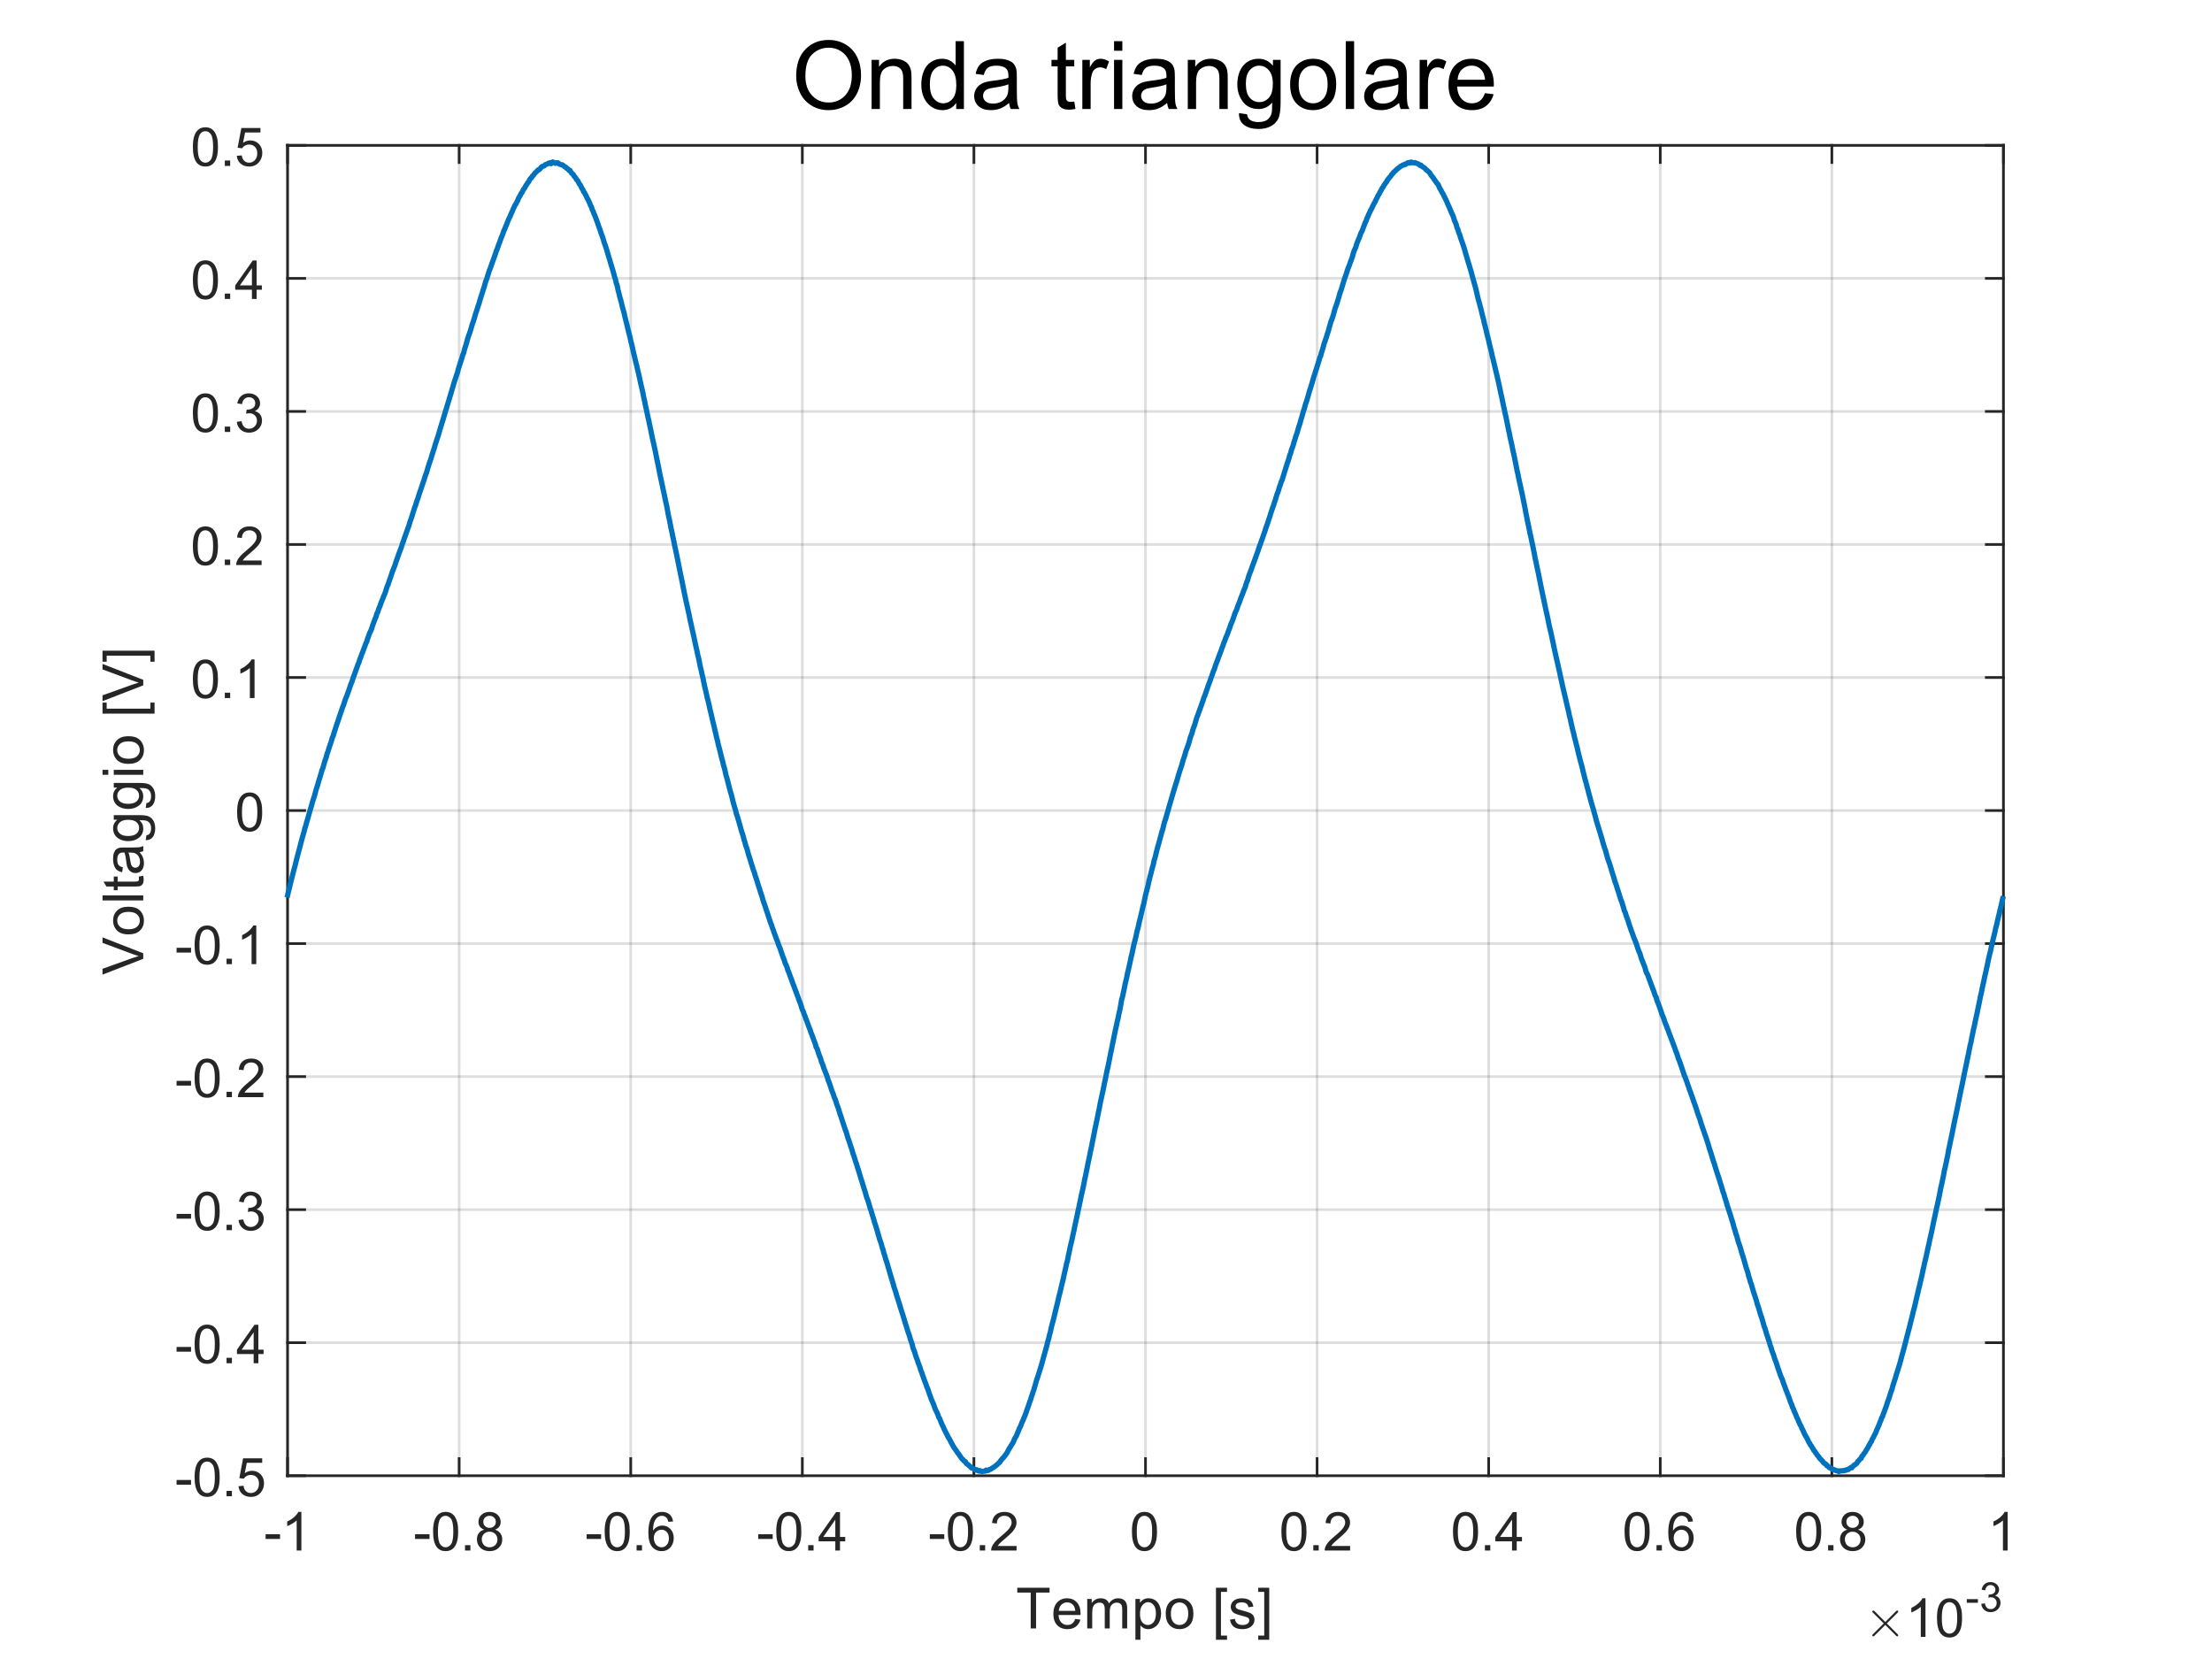 <?xml version="1.0"?>
<!DOCTYPE svg PUBLIC '-//W3C//DTD SVG 1.0//EN'
          'http://www.w3.org/TR/2001/REC-SVG-20010904/DTD/svg10.dtd'>
<svg xmlns:xlink="http://www.w3.org/1999/xlink" style="fill-opacity:1; color-rendering:auto; color-interpolation:auto; text-rendering:auto; stroke:black; stroke-linecap:square; stroke-miterlimit:10; shape-rendering:auto; stroke-opacity:1; fill:black; stroke-dasharray:none; font-weight:normal; stroke-width:1; font-family:'Dialog'; font-style:normal; stroke-linejoin:miter; font-size:12px; stroke-dashoffset:0; image-rendering:auto;" width="700" height="525" xmlns="http://www.w3.org/2000/svg"
><rect width="100%" height="100%" fill="#808080" stroke="none"/><!--Generated by the Batik Graphics2D SVG Generator--><defs id="genericDefs"
  /><g
  ><defs id="defs1"
    ><clipPath clipPathUnits="userSpaceOnUse" id="clipPath1"
      ><path d="M0 0 L700 0 L700 525 L0 525 L0 0 Z"
      /></clipPath
    ></defs
    ><g style="fill:white; stroke:white;"
    ><rect x="0" y="0" width="700" style="clip-path:url(#clipPath1); stroke:none;" height="525"
    /></g
    ><g style="fill:white; text-rendering:optimizeSpeed; color-rendering:optimizeSpeed; image-rendering:optimizeSpeed; shape-rendering:crispEdges; stroke:white; color-interpolation:sRGB;"
    ><rect x="0" width="700" height="525" y="0" style="stroke:none;"
      /><path style="stroke:none;" d="M91 467 L634 467 L634 46 L91 46 Z"
    /></g
    ><g style="stroke-linecap:butt; fill-opacity:0.149; fill:rgb(38,38,38); text-rendering:geometricPrecision; image-rendering:optimizeQuality; color-rendering:optimizeQuality; stroke-linejoin:round; stroke:rgb(38,38,38); color-interpolation:linearRGB; stroke-width:0.833; stroke-opacity:0.149;"
    ><line y2="46" style="fill:none;" x1="91" x2="91" y1="467"
      /><line y2="46" style="fill:none;" x1="145.3" x2="145.3" y1="467"
      /><line y2="46" style="fill:none;" x1="199.6" x2="199.6" y1="467"
      /><line y2="46" style="fill:none;" x1="253.9" x2="253.9" y1="467"
      /><line y2="46" style="fill:none;" x1="308.2" x2="308.2" y1="467"
      /><line y2="46" style="fill:none;" x1="362.5" x2="362.5" y1="467"
      /><line y2="46" style="fill:none;" x1="416.8" x2="416.8" y1="467"
      /><line y2="46" style="fill:none;" x1="471.1" x2="471.1" y1="467"
      /><line y2="46" style="fill:none;" x1="525.4" x2="525.4" y1="467"
      /><line y2="46" style="fill:none;" x1="579.7" x2="579.7" y1="467"
      /><line y2="46" style="fill:none;" x1="634" x2="634" y1="467"
      /><line y2="467" style="fill:none;" x1="634" x2="91" y1="467"
      /><line y2="424.9" style="fill:none;" x1="634" x2="91" y1="424.9"
      /><line y2="382.8" style="fill:none;" x1="634" x2="91" y1="382.8"
      /><line y2="340.7" style="fill:none;" x1="634" x2="91" y1="340.7"
      /><line y2="298.6" style="fill:none;" x1="634" x2="91" y1="298.6"
      /><line y2="256.5" style="fill:none;" x1="634" x2="91" y1="256.5"
      /><line y2="214.4" style="fill:none;" x1="634" x2="91" y1="214.4"
      /><line y2="172.3" style="fill:none;" x1="634" x2="91" y1="172.3"
      /><line y2="130.2" style="fill:none;" x1="634" x2="91" y1="130.2"
      /><line y2="88.1" style="fill:none;" x1="634" x2="91" y1="88.1"
      /><line y2="46" style="fill:none;" x1="634" x2="91" y1="46"
      /><line x1="91" x2="634" y1="467" style="stroke-linecap:square; fill-opacity:1; fill:none; stroke-opacity:1;" y2="467"
      /><line x1="91" x2="634" y1="46" style="stroke-linecap:square; fill-opacity:1; fill:none; stroke-opacity:1;" y2="46"
      /><line x1="91" x2="91" y1="467" style="stroke-linecap:square; fill-opacity:1; fill:none; stroke-opacity:1;" y2="461.57"
      /><line x1="145.3" x2="145.3" y1="467" style="stroke-linecap:square; fill-opacity:1; fill:none; stroke-opacity:1;" y2="461.57"
      /><line x1="199.6" x2="199.6" y1="467" style="stroke-linecap:square; fill-opacity:1; fill:none; stroke-opacity:1;" y2="461.57"
      /><line x1="253.9" x2="253.9" y1="467" style="stroke-linecap:square; fill-opacity:1; fill:none; stroke-opacity:1;" y2="461.57"
      /><line x1="308.2" x2="308.2" y1="467" style="stroke-linecap:square; fill-opacity:1; fill:none; stroke-opacity:1;" y2="461.57"
      /><line x1="362.5" x2="362.5" y1="467" style="stroke-linecap:square; fill-opacity:1; fill:none; stroke-opacity:1;" y2="461.57"
      /><line x1="416.8" x2="416.8" y1="467" style="stroke-linecap:square; fill-opacity:1; fill:none; stroke-opacity:1;" y2="461.57"
      /><line x1="471.1" x2="471.1" y1="467" style="stroke-linecap:square; fill-opacity:1; fill:none; stroke-opacity:1;" y2="461.57"
      /><line x1="525.4" x2="525.4" y1="467" style="stroke-linecap:square; fill-opacity:1; fill:none; stroke-opacity:1;" y2="461.57"
      /><line x1="579.7" x2="579.7" y1="467" style="stroke-linecap:square; fill-opacity:1; fill:none; stroke-opacity:1;" y2="461.57"
      /><line x1="634" x2="634" y1="467" style="stroke-linecap:square; fill-opacity:1; fill:none; stroke-opacity:1;" y2="461.57"
      /><line x1="91" x2="91" y1="46" style="stroke-linecap:square; fill-opacity:1; fill:none; stroke-opacity:1;" y2="51.43"
      /><line x1="145.3" x2="145.3" y1="46" style="stroke-linecap:square; fill-opacity:1; fill:none; stroke-opacity:1;" y2="51.43"
      /><line x1="199.6" x2="199.6" y1="46" style="stroke-linecap:square; fill-opacity:1; fill:none; stroke-opacity:1;" y2="51.43"
      /><line x1="253.9" x2="253.9" y1="46" style="stroke-linecap:square; fill-opacity:1; fill:none; stroke-opacity:1;" y2="51.43"
      /><line x1="308.2" x2="308.2" y1="46" style="stroke-linecap:square; fill-opacity:1; fill:none; stroke-opacity:1;" y2="51.43"
      /><line x1="362.5" x2="362.5" y1="46" style="stroke-linecap:square; fill-opacity:1; fill:none; stroke-opacity:1;" y2="51.43"
      /><line x1="416.8" x2="416.8" y1="46" style="stroke-linecap:square; fill-opacity:1; fill:none; stroke-opacity:1;" y2="51.43"
      /><line x1="471.1" x2="471.1" y1="46" style="stroke-linecap:square; fill-opacity:1; fill:none; stroke-opacity:1;" y2="51.43"
      /><line x1="525.4" x2="525.4" y1="46" style="stroke-linecap:square; fill-opacity:1; fill:none; stroke-opacity:1;" y2="51.43"
      /><line x1="579.7" x2="579.7" y1="46" style="stroke-linecap:square; fill-opacity:1; fill:none; stroke-opacity:1;" y2="51.43"
      /><line x1="634" x2="634" y1="46" style="stroke-linecap:square; fill-opacity:1; fill:none; stroke-opacity:1;" y2="51.43"
    /></g
    ><g transform="translate(91,473.667)" style="font-size:16.667px; fill:rgb(38,38,38); text-rendering:geometricPrecision; color-rendering:optimizeQuality; image-rendering:optimizeQuality; stroke:rgb(38,38,38); color-interpolation:linearRGB;"
    ><path style="stroke:none;" d="M-6.953 13.344 L-6.953 11.844 L-2.375 11.844 L-2.375 13.344 L-6.953 13.344 ZM4.375 17 L2.89 17 L2.89 7.484 Q2.344 8 1.468 8.508 Q0.594 9.016 -0.11 9.281 L-0.11 7.828 Q1.156 7.25 2.094 6.406 Q3.031 5.562 3.422 4.781 L4.375 4.781 L4.375 17 Z"
    /></g
    ><g transform="translate(145.3,473.667)" style="font-size:16.667px; fill:rgb(38,38,38); text-rendering:geometricPrecision; color-rendering:optimizeQuality; image-rendering:optimizeQuality; stroke:rgb(38,38,38); color-interpolation:linearRGB;"
    ><path style="stroke:none;" d="M-13.953 13.344 L-13.953 11.844 L-9.375 11.844 L-9.375 13.344 L-13.953 13.344 ZM-8.25 11 Q-8.25 8.844 -7.805 7.523 Q-7.36 6.203 -6.485 5.492 Q-5.61 4.781 -4.282 4.781 Q-3.297 4.781 -2.563 5.172 Q-1.828 5.562 -1.344 6.312 Q-0.86 7.062 -0.586 8.125 Q-0.313 9.188 -0.313 11 Q-0.313 13.141 -0.75 14.453 Q-1.188 15.766 -2.063 16.484 Q-2.938 17.203 -4.282 17.203 Q-6.047 17.203 -7.047 15.953 Q-8.25 14.422 -8.25 11 ZM-6.719 11 Q-6.719 14 -6.016 14.992 Q-5.313 15.984 -4.282 15.984 Q-3.25 15.984 -2.547 14.984 Q-1.844 13.984 -1.844 11 Q-1.844 8 -2.547 7.008 Q-3.25 6.016 -4.297 6.016 Q-5.328 6.016 -5.938 6.891 Q-6.719 8 -6.719 11 ZM1.857 17 L1.857 15.297 L3.56 15.297 L3.56 17 L1.857 17 ZM7.938 10.406 Q7.016 10.062 6.563 9.43 Q6.11 8.797 6.11 7.922 Q6.11 6.594 7.071 5.688 Q8.031 4.781 9.61 4.781 Q11.203 4.781 12.172 5.703 Q13.141 6.625 13.141 7.953 Q13.141 8.812 12.703 9.438 Q12.266 10.062 11.36 10.406 Q12.469 10.766 13.055 11.578 Q13.641 12.391 13.641 13.516 Q13.641 15.078 12.539 16.141 Q11.438 17.203 9.641 17.203 Q7.828 17.203 6.727 16.141 Q5.625 15.078 5.625 13.484 Q5.625 12.297 6.227 11.492 Q6.828 10.688 7.938 10.406 ZM7.641 7.875 Q7.641 8.734 8.195 9.281 Q8.75 9.828 9.641 9.828 Q10.5 9.828 11.055 9.281 Q11.61 8.734 11.61 7.953 Q11.61 7.125 11.039 6.57 Q10.469 6.016 9.625 6.016 Q8.766 6.016 8.203 6.562 Q7.641 7.109 7.641 7.875 ZM7.157 13.484 Q7.157 14.125 7.461 14.727 Q7.766 15.328 8.367 15.656 Q8.969 15.984 9.656 15.984 Q10.719 15.984 11.422 15.289 Q12.125 14.594 12.125 13.531 Q12.125 12.453 11.406 11.75 Q10.688 11.047 9.61 11.047 Q8.547 11.047 7.852 11.742 Q7.157 12.438 7.157 13.484 Z"
    /></g
    ><g transform="translate(199.6,473.667)" style="font-size:16.667px; fill:rgb(38,38,38); text-rendering:geometricPrecision; color-rendering:optimizeQuality; image-rendering:optimizeQuality; stroke:rgb(38,38,38); color-interpolation:linearRGB;"
    ><path style="stroke:none;" d="M-13.953 13.344 L-13.953 11.844 L-9.375 11.844 L-9.375 13.344 L-13.953 13.344 ZM-8.25 11 Q-8.25 8.844 -7.805 7.523 Q-7.36 6.203 -6.485 5.492 Q-5.61 4.781 -4.282 4.781 Q-3.297 4.781 -2.563 5.172 Q-1.828 5.562 -1.344 6.312 Q-0.86 7.062 -0.586 8.125 Q-0.313 9.188 -0.313 11 Q-0.313 13.141 -0.75 14.453 Q-1.188 15.766 -2.063 16.484 Q-2.938 17.203 -4.282 17.203 Q-6.047 17.203 -7.047 15.953 Q-8.25 14.422 -8.25 11 ZM-6.719 11 Q-6.719 14 -6.016 14.992 Q-5.313 15.984 -4.282 15.984 Q-3.25 15.984 -2.547 14.984 Q-1.844 13.984 -1.844 11 Q-1.844 8 -2.547 7.008 Q-3.25 6.016 -4.297 6.016 Q-5.328 6.016 -5.938 6.891 Q-6.719 8 -6.719 11 ZM1.857 17 L1.857 15.297 L3.56 15.297 L3.56 17 L1.857 17 ZM13.391 7.812 L11.906 7.922 Q11.719 7.047 11.344 6.656 Q10.735 6.016 9.86 6.016 Q9.141 6.016 8.594 6.406 Q7.891 6.922 7.485 7.906 Q7.078 8.891 7.063 10.719 Q7.61 9.906 8.383 9.508 Q9.156 9.109 10.016 9.109 Q11.516 9.109 12.563 10.211 Q13.61 11.312 13.61 13.047 Q13.61 14.188 13.117 15.172 Q12.625 16.156 11.758 16.68 Q10.891 17.203 9.797 17.203 Q7.938 17.203 6.758 15.828 Q5.578 14.453 5.578 11.312 Q5.578 7.781 6.875 6.172 Q8.016 4.781 9.938 4.781 Q11.375 4.781 12.297 5.586 Q13.219 6.391 13.391 7.812 ZM7.297 13.062 Q7.297 13.828 7.625 14.531 Q7.953 15.234 8.539 15.609 Q9.125 15.984 9.781 15.984 Q10.719 15.984 11.399 15.219 Q12.078 14.453 12.078 13.141 Q12.078 11.875 11.406 11.148 Q10.735 10.422 9.719 10.422 Q8.703 10.422 8 11.148 Q7.297 11.875 7.297 13.062 Z"
    /></g
    ><g transform="translate(253.9,473.667)" style="font-size:16.667px; fill:rgb(38,38,38); text-rendering:geometricPrecision; color-rendering:optimizeQuality; image-rendering:optimizeQuality; stroke:rgb(38,38,38); color-interpolation:linearRGB;"
    ><path style="stroke:none;" d="M-13.953 13.344 L-13.953 11.844 L-9.375 11.844 L-9.375 13.344 L-13.953 13.344 ZM-8.25 11 Q-8.25 8.844 -7.805 7.523 Q-7.36 6.203 -6.485 5.492 Q-5.61 4.781 -4.282 4.781 Q-3.297 4.781 -2.563 5.172 Q-1.828 5.562 -1.344 6.312 Q-0.86 7.062 -0.586 8.125 Q-0.313 9.188 -0.313 11 Q-0.313 13.141 -0.75 14.453 Q-1.188 15.766 -2.063 16.484 Q-2.938 17.203 -4.282 17.203 Q-6.047 17.203 -7.047 15.953 Q-8.25 14.422 -8.25 11 ZM-6.719 11 Q-6.719 14 -6.016 14.992 Q-5.313 15.984 -4.282 15.984 Q-3.25 15.984 -2.547 14.984 Q-1.844 13.984 -1.844 11 Q-1.844 8 -2.547 7.008 Q-3.25 6.016 -4.297 6.016 Q-5.328 6.016 -5.938 6.891 Q-6.719 8 -6.719 11 ZM1.857 17 L1.857 15.297 L3.56 15.297 L3.56 17 L1.857 17 ZM10.438 17 L10.438 14.094 L5.157 14.094 L5.157 12.719 L10.703 4.828 L11.922 4.828 L11.922 12.719 L13.578 12.719 L13.578 14.094 L11.922 14.094 L11.922 17 L10.438 17 ZM10.438 12.719 L10.438 7.234 L6.625 12.719 L10.438 12.719 Z"
    /></g
    ><g transform="translate(308.2,473.667)" style="font-size:16.667px; fill:rgb(38,38,38); text-rendering:geometricPrecision; color-rendering:optimizeQuality; image-rendering:optimizeQuality; stroke:rgb(38,38,38); color-interpolation:linearRGB;"
    ><path style="stroke:none;" d="M-13.953 13.344 L-13.953 11.844 L-9.375 11.844 L-9.375 13.344 L-13.953 13.344 ZM-8.25 11 Q-8.25 8.844 -7.805 7.523 Q-7.36 6.203 -6.485 5.492 Q-5.61 4.781 -4.282 4.781 Q-3.297 4.781 -2.563 5.172 Q-1.828 5.562 -1.344 6.312 Q-0.86 7.062 -0.586 8.125 Q-0.313 9.188 -0.313 11 Q-0.313 13.141 -0.75 14.453 Q-1.188 15.766 -2.063 16.484 Q-2.938 17.203 -4.282 17.203 Q-6.047 17.203 -7.047 15.953 Q-8.25 14.422 -8.25 11 ZM-6.719 11 Q-6.719 14 -6.016 14.992 Q-5.313 15.984 -4.282 15.984 Q-3.25 15.984 -2.547 14.984 Q-1.844 13.984 -1.844 11 Q-1.844 8 -2.547 7.008 Q-3.25 6.016 -4.297 6.016 Q-5.328 6.016 -5.938 6.891 Q-6.719 8 -6.719 11 ZM1.857 17 L1.857 15.297 L3.56 15.297 L3.56 17 L1.857 17 ZM13.5 15.562 L13.5 17 L5.453 17 Q5.438 16.453 5.625 15.969 Q5.938 15.141 6.61 14.344 Q7.282 13.547 8.563 12.5 Q10.547 10.875 11.242 9.922 Q11.938 8.969 11.938 8.125 Q11.938 7.234 11.305 6.625 Q10.672 6.016 9.656 6.016 Q8.578 6.016 7.93 6.664 Q7.282 7.312 7.266 8.453 L5.735 8.297 Q5.891 6.578 6.922 5.68 Q7.953 4.781 9.688 4.781 Q11.438 4.781 12.461 5.75 Q13.485 6.719 13.485 8.156 Q13.485 8.891 13.18 9.594 Q12.875 10.297 12.188 11.078 Q11.5 11.859 9.891 13.219 Q8.547 14.359 8.164 14.758 Q7.782 15.156 7.532 15.562 L13.5 15.562 Z"
    /></g
    ><g transform="translate(362.5,473.667)" style="font-size:16.667px; fill:rgb(38,38,38); text-rendering:geometricPrecision; color-rendering:optimizeQuality; image-rendering:optimizeQuality; stroke:rgb(38,38,38); color-interpolation:linearRGB;"
    ><path style="stroke:none;" d="M-4.297 11 Q-4.297 8.844 -3.852 7.523 Q-3.406 6.203 -2.531 5.492 Q-1.656 4.781 -0.328 4.781 Q0.656 4.781 1.391 5.172 Q2.125 5.562 2.609 6.312 Q3.094 7.062 3.367 8.125 Q3.641 9.188 3.641 11 Q3.641 13.141 3.203 14.453 Q2.766 15.766 1.891 16.484 Q1.016 17.203 -0.328 17.203 Q-2.094 17.203 -3.094 15.953 Q-4.297 14.422 -4.297 11 ZM-2.766 11 Q-2.766 14 -2.062 14.992 Q-1.359 15.984 -0.328 15.984 Q0.703 15.984 1.406 14.984 Q2.109 13.984 2.109 11 Q2.109 8 1.406 7.008 Q0.703 6.016 -0.344 6.016 Q-1.375 6.016 -1.984 6.891 Q-2.766 8 -2.766 11 Z"
    /></g
    ><g transform="translate(416.8,473.667)" style="font-size:16.667px; fill:rgb(38,38,38); text-rendering:geometricPrecision; color-rendering:optimizeQuality; image-rendering:optimizeQuality; stroke:rgb(38,38,38); color-interpolation:linearRGB;"
    ><path style="stroke:none;" d="M-11.297 11 Q-11.297 8.844 -10.852 7.523 Q-10.406 6.203 -9.531 5.492 Q-8.656 4.781 -7.328 4.781 Q-6.344 4.781 -5.609 5.172 Q-4.875 5.562 -4.391 6.312 Q-3.906 7.062 -3.633 8.125 Q-3.359 9.188 -3.359 11 Q-3.359 13.141 -3.797 14.453 Q-4.234 15.766 -5.109 16.484 Q-5.984 17.203 -7.328 17.203 Q-9.094 17.203 -10.094 15.953 Q-11.297 14.422 -11.297 11 ZM-9.766 11 Q-9.766 14 -9.062 14.992 Q-8.359 15.984 -7.328 15.984 Q-6.297 15.984 -5.594 14.984 Q-4.891 13.984 -4.891 11 Q-4.891 8 -5.594 7.008 Q-6.297 6.016 -7.344 6.016 Q-8.375 6.016 -8.984 6.891 Q-9.766 8 -9.766 11 ZM-1.19 17 L-1.19 15.297 L0.513 15.297 L0.513 17 L-1.19 17 ZM10.454 15.562 L10.454 17 L2.407 17 Q2.391 16.453 2.579 15.969 Q2.891 15.141 3.563 14.344 Q4.235 13.547 5.516 12.5 Q7.5 10.875 8.196 9.922 Q8.891 8.969 8.891 8.125 Q8.891 7.234 8.258 6.625 Q7.625 6.016 6.61 6.016 Q5.532 6.016 4.883 6.664 Q4.235 7.312 4.219 8.453 L2.688 8.297 Q2.844 6.578 3.875 5.68 Q4.907 4.781 6.641 4.781 Q8.391 4.781 9.415 5.75 Q10.438 6.719 10.438 8.156 Q10.438 8.891 10.133 9.594 Q9.829 10.297 9.141 11.078 Q8.454 11.859 6.844 13.219 Q5.5 14.359 5.118 14.758 Q4.735 15.156 4.485 15.562 L10.454 15.562 Z"
    /></g
    ><g transform="translate(471.1,473.667)" style="font-size:16.667px; fill:rgb(38,38,38); text-rendering:geometricPrecision; color-rendering:optimizeQuality; image-rendering:optimizeQuality; stroke:rgb(38,38,38); color-interpolation:linearRGB;"
    ><path style="stroke:none;" d="M-11.297 11 Q-11.297 8.844 -10.852 7.523 Q-10.406 6.203 -9.531 5.492 Q-8.656 4.781 -7.328 4.781 Q-6.344 4.781 -5.609 5.172 Q-4.875 5.562 -4.391 6.312 Q-3.906 7.062 -3.633 8.125 Q-3.359 9.188 -3.359 11 Q-3.359 13.141 -3.797 14.453 Q-4.234 15.766 -5.109 16.484 Q-5.984 17.203 -7.328 17.203 Q-9.094 17.203 -10.094 15.953 Q-11.297 14.422 -11.297 11 ZM-9.766 11 Q-9.766 14 -9.062 14.992 Q-8.359 15.984 -7.328 15.984 Q-6.297 15.984 -5.594 14.984 Q-4.891 13.984 -4.891 11 Q-4.891 8 -5.594 7.008 Q-6.297 6.016 -7.344 6.016 Q-8.375 6.016 -8.984 6.891 Q-9.766 8 -9.766 11 ZM-1.19 17 L-1.19 15.297 L0.513 15.297 L0.513 17 L-1.19 17 ZM7.391 17 L7.391 14.094 L2.11 14.094 L2.11 12.719 L7.657 4.828 L8.875 4.828 L8.875 12.719 L10.532 12.719 L10.532 14.094 L8.875 14.094 L8.875 17 L7.391 17 ZM7.391 12.719 L7.391 7.234 L3.579 12.719 L7.391 12.719 Z"
    /></g
    ><g transform="translate(525.4,473.667)" style="font-size:16.667px; fill:rgb(38,38,38); text-rendering:geometricPrecision; color-rendering:optimizeQuality; image-rendering:optimizeQuality; stroke:rgb(38,38,38); color-interpolation:linearRGB;"
    ><path style="stroke:none;" d="M-11.297 11 Q-11.297 8.844 -10.852 7.523 Q-10.406 6.203 -9.531 5.492 Q-8.656 4.781 -7.328 4.781 Q-6.344 4.781 -5.609 5.172 Q-4.875 5.562 -4.391 6.312 Q-3.906 7.062 -3.633 8.125 Q-3.359 9.188 -3.359 11 Q-3.359 13.141 -3.797 14.453 Q-4.234 15.766 -5.109 16.484 Q-5.984 17.203 -7.328 17.203 Q-9.094 17.203 -10.094 15.953 Q-11.297 14.422 -11.297 11 ZM-9.766 11 Q-9.766 14 -9.062 14.992 Q-8.359 15.984 -7.328 15.984 Q-6.297 15.984 -5.594 14.984 Q-4.891 13.984 -4.891 11 Q-4.891 8 -5.594 7.008 Q-6.297 6.016 -7.344 6.016 Q-8.375 6.016 -8.984 6.891 Q-9.766 8 -9.766 11 ZM-1.19 17 L-1.19 15.297 L0.513 15.297 L0.513 17 L-1.19 17 ZM10.344 7.812 L8.86 7.922 Q8.672 7.047 8.297 6.656 Q7.688 6.016 6.813 6.016 Q6.094 6.016 5.547 6.406 Q4.844 6.922 4.438 7.906 Q4.032 8.891 4.016 10.719 Q4.563 9.906 5.336 9.508 Q6.11 9.109 6.969 9.109 Q8.469 9.109 9.516 10.211 Q10.563 11.312 10.563 13.047 Q10.563 14.188 10.071 15.172 Q9.579 16.156 8.711 16.68 Q7.844 17.203 6.75 17.203 Q4.891 17.203 3.711 15.828 Q2.532 14.453 2.532 11.312 Q2.532 7.781 3.829 6.172 Q4.969 4.781 6.891 4.781 Q8.329 4.781 9.25 5.586 Q10.172 6.391 10.344 7.812 ZM4.25 13.062 Q4.25 13.828 4.579 14.531 Q4.907 15.234 5.493 15.609 Q6.079 15.984 6.735 15.984 Q7.672 15.984 8.352 15.219 Q9.032 14.453 9.032 13.141 Q9.032 11.875 8.36 11.148 Q7.688 10.422 6.672 10.422 Q5.657 10.422 4.954 11.148 Q4.25 11.875 4.25 13.062 Z"
    /></g
    ><g transform="translate(579.7,473.667)" style="font-size:16.667px; fill:rgb(38,38,38); text-rendering:geometricPrecision; color-rendering:optimizeQuality; image-rendering:optimizeQuality; stroke:rgb(38,38,38); color-interpolation:linearRGB;"
    ><path style="stroke:none;" d="M-11.297 11 Q-11.297 8.844 -10.852 7.523 Q-10.406 6.203 -9.531 5.492 Q-8.656 4.781 -7.328 4.781 Q-6.344 4.781 -5.609 5.172 Q-4.875 5.562 -4.391 6.312 Q-3.906 7.062 -3.633 8.125 Q-3.359 9.188 -3.359 11 Q-3.359 13.141 -3.797 14.453 Q-4.234 15.766 -5.109 16.484 Q-5.984 17.203 -7.328 17.203 Q-9.094 17.203 -10.094 15.953 Q-11.297 14.422 -11.297 11 ZM-9.766 11 Q-9.766 14 -9.062 14.992 Q-8.359 15.984 -7.328 15.984 Q-6.297 15.984 -5.594 14.984 Q-4.891 13.984 -4.891 11 Q-4.891 8 -5.594 7.008 Q-6.297 6.016 -7.344 6.016 Q-8.375 6.016 -8.984 6.891 Q-9.766 8 -9.766 11 ZM-1.19 17 L-1.19 15.297 L0.513 15.297 L0.513 17 L-1.19 17 ZM4.891 10.406 Q3.969 10.062 3.516 9.43 Q3.063 8.797 3.063 7.922 Q3.063 6.594 4.024 5.688 Q4.985 4.781 6.563 4.781 Q8.157 4.781 9.125 5.703 Q10.094 6.625 10.094 7.953 Q10.094 8.812 9.657 9.438 Q9.219 10.062 8.313 10.406 Q9.422 10.766 10.008 11.578 Q10.594 12.391 10.594 13.516 Q10.594 15.078 9.493 16.141 Q8.391 17.203 6.594 17.203 Q4.782 17.203 3.68 16.141 Q2.579 15.078 2.579 13.484 Q2.579 12.297 3.18 11.492 Q3.782 10.688 4.891 10.406 ZM4.594 7.875 Q4.594 8.734 5.149 9.281 Q5.704 9.828 6.594 9.828 Q7.454 9.828 8.008 9.281 Q8.563 8.734 8.563 7.953 Q8.563 7.125 7.993 6.57 Q7.422 6.016 6.579 6.016 Q5.719 6.016 5.157 6.562 Q4.594 7.109 4.594 7.875 ZM4.11 13.484 Q4.11 14.125 4.415 14.727 Q4.719 15.328 5.321 15.656 Q5.922 15.984 6.61 15.984 Q7.672 15.984 8.375 15.289 Q9.079 14.594 9.079 13.531 Q9.079 12.453 8.36 11.75 Q7.641 11.047 6.563 11.047 Q5.5 11.047 4.805 11.742 Q4.11 12.438 4.11 13.484 Z"
    /></g
    ><g transform="translate(634,473.667)" style="font-size:16.667px; fill:rgb(38,38,38); text-rendering:geometricPrecision; color-rendering:optimizeQuality; image-rendering:optimizeQuality; stroke:rgb(38,38,38); color-interpolation:linearRGB;"
    ><path style="stroke:none;" d="M1.328 17 L-0.156 17 L-0.156 7.484 Q-0.703 8 -1.578 8.508 Q-2.453 9.016 -3.156 9.281 L-3.156 7.828 Q-1.891 7.25 -0.953 6.406 Q-0.016 5.562 0.375 4.781 L1.328 4.781 L1.328 17 Z"
    /></g
    ><g transform="translate(362.5,496.333)" style="font-size:18.333px; fill:rgb(38,38,38); text-rendering:geometricPrecision; color-rendering:optimizeQuality; image-rendering:optimizeQuality; stroke:rgb(38,38,38); color-interpolation:linearRGB;"
    ><path style="stroke:none;" d="M-36.328 19 L-36.328 7.641 L-40.578 7.641 L-40.578 6.109 L-30.359 6.109 L-30.359 7.641 L-34.625 7.641 L-34.625 19 L-36.328 19 ZM-22.236 16 L-20.595 16.203 Q-20.986 17.625 -22.033 18.422 Q-23.08 19.219 -24.705 19.219 Q-26.752 19.219 -27.955 17.953 Q-29.158 16.688 -29.158 14.406 Q-29.158 12.062 -27.947 10.758 Q-26.736 9.453 -24.798 9.453 Q-22.923 9.453 -21.736 10.727 Q-20.548 12 -20.548 14.312 Q-20.548 14.453 -20.564 14.734 L-27.517 14.734 Q-27.439 16.281 -26.65 17.094 Q-25.861 17.906 -24.705 17.906 Q-23.83 17.906 -23.212 17.453 Q-22.595 17 -22.236 16 ZM-27.439 13.438 L-22.22 13.438 Q-22.33 12.266 -22.814 11.672 Q-23.58 10.75 -24.783 10.75 Q-25.861 10.75 -26.603 11.484 Q-27.345 12.219 -27.439 13.438 ZM-18.442 19 L-18.442 9.672 L-17.02 9.672 L-17.02 10.969 Q-16.583 10.297 -15.856 9.875 Q-15.13 9.453 -14.192 9.453 Q-13.161 9.453 -12.497 9.883 Q-11.833 10.312 -11.567 11.094 Q-10.458 9.453 -8.676 9.453 Q-7.286 9.453 -6.543 10.227 Q-5.801 11 -5.801 12.594 L-5.801 19 L-7.364 19 L-7.364 13.125 Q-7.364 12.172 -7.52 11.75 Q-7.676 11.328 -8.083 11.078 Q-8.489 10.828 -9.036 10.828 Q-10.02 10.828 -10.668 11.484 Q-11.317 12.141 -11.317 13.578 L-11.317 19 L-12.895 19 L-12.895 12.938 Q-12.895 11.875 -13.286 11.352 Q-13.676 10.828 -14.551 10.828 Q-15.223 10.828 -15.786 11.18 Q-16.348 11.531 -16.606 12.203 Q-16.864 12.875 -16.864 14.156 L-16.864 19 L-18.442 19 ZM-3.188 22.578 L-3.188 9.672 L-1.75 9.672 L-1.75 10.875 Q-1.234 10.172 -0.594 9.812 Q0.047 9.453 0.953 9.453 Q2.156 9.453 3.07 10.07 Q3.984 10.688 4.453 11.805 Q4.922 12.922 4.922 14.266 Q4.922 15.688 4.406 16.836 Q3.891 17.984 2.906 18.602 Q1.922 19.219 0.844 19.219 Q0.062 19.219 -0.57 18.883 Q-1.203 18.547 -1.609 18.031 L-1.609 22.578 L-3.188 22.578 ZM-1.75 14.391 Q-1.75 16.188 -1.023 17.047 Q-0.297 17.906 0.734 17.906 Q1.797 17.906 2.547 17.016 Q3.297 16.125 3.297 14.25 Q3.297 12.469 2.562 11.578 Q1.828 10.688 0.812 10.688 Q-0.203 10.688 -0.977 11.633 Q-1.75 12.578 -1.75 14.391 ZM6.403 14.328 Q6.403 11.734 7.856 10.484 Q9.059 9.453 10.778 9.453 Q12.716 9.453 13.934 10.719 Q15.153 11.984 15.153 14.203 Q15.153 16 14.614 17.031 Q14.075 18.062 13.044 18.641 Q12.013 19.219 10.778 19.219 Q8.825 19.219 7.614 17.961 Q6.403 16.703 6.403 14.328 ZM8.028 14.328 Q8.028 16.125 8.809 17.016 Q9.591 17.906 10.778 17.906 Q11.966 17.906 12.747 17.008 Q13.528 16.109 13.528 14.281 Q13.528 12.547 12.739 11.656 Q11.95 10.766 10.778 10.766 Q9.591 10.766 8.809 11.656 Q8.028 12.547 8.028 14.328 ZM22.301 22.578 L22.301 6.109 L25.801 6.109 L25.801 7.422 L23.879 7.422 L23.879 21.266 L25.801 21.266 L25.801 22.578 L22.301 22.578 ZM26.717 16.219 L28.295 15.969 Q28.42 16.906 29.021 17.406 Q29.623 17.906 30.701 17.906 Q31.795 17.906 32.326 17.461 Q32.857 17.016 32.857 16.422 Q32.857 15.891 32.388 15.578 Q32.06 15.375 30.763 15.047 Q29.029 14.609 28.357 14.289 Q27.685 13.969 27.334 13.398 Q26.982 12.828 26.982 12.141 Q26.982 11.516 27.271 10.984 Q27.56 10.453 28.045 10.109 Q28.42 9.828 29.06 9.641 Q29.701 9.453 30.42 9.453 Q31.529 9.453 32.357 9.773 Q33.185 10.094 33.584 10.633 Q33.982 11.172 34.123 12.078 L32.576 12.281 Q32.467 11.562 31.967 11.156 Q31.467 10.75 30.545 10.75 Q29.451 10.75 28.982 11.109 Q28.513 11.469 28.513 11.953 Q28.513 12.266 28.717 12.516 Q28.904 12.766 29.31 12.938 Q29.56 13.016 30.717 13.344 Q32.388 13.781 33.053 14.07 Q33.717 14.359 34.099 14.906 Q34.482 15.453 34.482 16.25 Q34.482 17.047 34.021 17.75 Q33.56 18.453 32.685 18.836 Q31.81 19.219 30.717 19.219 Q28.888 19.219 27.935 18.461 Q26.982 17.703 26.717 16.219 ZM39.154 22.578 L35.67 22.578 L35.67 21.266 L37.576 21.266 L37.576 7.422 L35.67 7.422 L35.67 6.109 L39.154 6.109 L39.154 22.578 Z"
    /></g
    ><g transform="translate(590,518)" style="font-size:16.667px; fill:rgb(38,38,38); text-rendering:geometricPrecision; image-rendering:optimizeQuality; color-rendering:optimizeQuality; font-family:'mwb_cmsy10'; stroke:rgb(38,38,38); color-interpolation:linearRGB;"
    ><path style="stroke:none;" d="M2.5 -0.484 Q2.5 -0.625 2.578 -0.734 L6.125 -4.25 L2.578 -7.781 Q2.5 -7.875 2.5 -8.016 Q2.5 -8.141 2.602 -8.242 Q2.703 -8.344 2.844 -8.344 Q2.953 -8.344 3.094 -8.25 L6.609 -4.719 L10.125 -8.25 Q10.266 -8.344 10.375 -8.344 Q10.516 -8.344 10.609 -8.25 Q10.703 -8.156 10.703 -8.016 Q10.703 -7.875 10.625 -7.781 L7.094 -4.25 L10.625 -0.734 Q10.703 -0.625 10.703 -0.484 Q10.703 -0.344 10.609 -0.25 Q10.516 -0.156 10.375 -0.156 Q10.25 -0.156 10.125 -0.281 L6.609 -3.781 L3.094 -0.281 Q2.969 -0.156 2.844 -0.156 Q2.703 -0.156 2.602 -0.258 Q2.5 -0.359 2.5 -0.484 Z"
    /></g
    ><g transform="translate(603,518)" style="font-size:16.667px; fill:rgb(38,38,38); text-rendering:geometricPrecision; color-rendering:optimizeQuality; image-rendering:optimizeQuality; stroke:rgb(38,38,38); color-interpolation:linearRGB;"
    ><path style="stroke:none;" d="M6.328 0 L4.844 0 L4.844 -9.516 Q4.297 -9 3.422 -8.492 Q2.547 -7.984 1.844 -7.719 L1.844 -9.172 Q3.109 -9.75 4.047 -10.594 Q4.984 -11.438 5.375 -12.219 L6.328 -12.219 L6.328 0 ZM9.966 -6 Q9.966 -8.156 10.412 -9.477 Q10.857 -10.797 11.732 -11.508 Q12.607 -12.219 13.935 -12.219 Q14.92 -12.219 15.654 -11.828 Q16.388 -11.438 16.873 -10.688 Q17.357 -9.938 17.631 -8.875 Q17.904 -7.812 17.904 -6 Q17.904 -3.859 17.466 -2.547 Q17.029 -1.234 16.154 -0.516 Q15.279 0.203 13.935 0.203 Q12.17 0.203 11.17 -1.047 Q9.966 -2.578 9.966 -6 ZM11.498 -6 Q11.498 -3 12.201 -2.008 Q12.904 -1.016 13.935 -1.016 Q14.966 -1.016 15.67 -2.016 Q16.373 -3.016 16.373 -6 Q16.373 -9 15.67 -9.992 Q14.966 -10.984 13.92 -10.984 Q12.888 -10.984 12.279 -10.109 Q11.498 -9 11.498 -6 Z"
    /></g
    ><g transform="translate(622,510)" style="font-size:13.333px; fill:rgb(38,38,38); text-rendering:geometricPrecision; color-rendering:optimizeQuality; image-rendering:optimizeQuality; stroke:rgb(38,38,38); color-interpolation:linearRGB;"
    ><path style="stroke:none;" d="M0.406 -2.797 L0.406 -3.938 L3.922 -3.938 L3.922 -2.797 L0.406 -2.797 ZM4.98 -2.453 L6.121 -2.609 Q6.324 -1.641 6.793 -1.211 Q7.261 -0.781 7.949 -0.781 Q8.746 -0.781 9.3 -1.336 Q9.855 -1.891 9.855 -2.719 Q9.855 -3.516 9.347 -4.023 Q8.839 -4.531 8.043 -4.531 Q7.714 -4.531 7.23 -4.406 L7.355 -5.406 Q7.48 -5.391 7.543 -5.391 Q8.277 -5.391 8.863 -5.773 Q9.449 -6.156 9.449 -6.953 Q9.449 -7.578 9.019 -7.992 Q8.589 -8.406 7.918 -8.406 Q7.246 -8.406 6.808 -7.984 Q6.371 -7.562 6.23 -6.734 L5.089 -6.938 Q5.308 -8.078 6.05 -8.711 Q6.793 -9.344 7.886 -9.344 Q8.652 -9.344 9.293 -9.016 Q9.933 -8.688 10.277 -8.125 Q10.621 -7.562 10.621 -6.922 Q10.621 -6.328 10.293 -5.828 Q9.964 -5.328 9.339 -5.047 Q10.152 -4.844 10.613 -4.25 Q11.074 -3.656 11.074 -2.75 Q11.074 -1.531 10.183 -0.68 Q9.293 0.172 7.933 0.172 Q6.714 0.172 5.902 -0.562 Q5.089 -1.297 4.98 -2.453 Z"
    /></g
    ><g style="fill:rgb(38,38,38); text-rendering:geometricPrecision; image-rendering:optimizeQuality; color-rendering:optimizeQuality; stroke-linejoin:round; stroke:rgb(38,38,38); color-interpolation:linearRGB; stroke-width:0.833;"
    ><line y2="46" style="fill:none;" x1="91" x2="91" y1="467"
      /><line y2="46" style="fill:none;" x1="634" x2="634" y1="467"
      /><line y2="467" style="fill:none;" x1="91" x2="96.43" y1="467"
      /><line y2="424.9" style="fill:none;" x1="91" x2="96.43" y1="424.9"
      /><line y2="382.8" style="fill:none;" x1="91" x2="96.43" y1="382.8"
      /><line y2="340.7" style="fill:none;" x1="91" x2="96.43" y1="340.7"
      /><line y2="298.6" style="fill:none;" x1="91" x2="96.43" y1="298.6"
      /><line y2="256.5" style="fill:none;" x1="91" x2="96.43" y1="256.5"
      /><line y2="214.4" style="fill:none;" x1="91" x2="96.43" y1="214.4"
      /><line y2="172.3" style="fill:none;" x1="91" x2="96.43" y1="172.3"
      /><line y2="130.2" style="fill:none;" x1="91" x2="96.43" y1="130.2"
      /><line y2="88.1" style="fill:none;" x1="91" x2="96.43" y1="88.1"
      /><line y2="46" style="fill:none;" x1="91" x2="96.43" y1="46"
      /><line y2="467" style="fill:none;" x1="634" x2="628.57" y1="467"
      /><line y2="424.9" style="fill:none;" x1="634" x2="628.57" y1="424.9"
      /><line y2="382.8" style="fill:none;" x1="634" x2="628.57" y1="382.8"
      /><line y2="340.7" style="fill:none;" x1="634" x2="628.57" y1="340.7"
      /><line y2="298.6" style="fill:none;" x1="634" x2="628.57" y1="298.6"
      /><line y2="256.5" style="fill:none;" x1="634" x2="628.57" y1="256.5"
      /><line y2="214.4" style="fill:none;" x1="634" x2="628.57" y1="214.4"
      /><line y2="172.3" style="fill:none;" x1="634" x2="628.57" y1="172.3"
      /><line y2="130.2" style="fill:none;" x1="634" x2="628.57" y1="130.2"
      /><line y2="88.1" style="fill:none;" x1="634" x2="628.57" y1="88.1"
      /><line y2="46" style="fill:none;" x1="634" x2="628.57" y1="46"
    /></g
    ><g transform="translate(84.333,467)" style="font-size:16.667px; fill:rgb(38,38,38); text-rendering:geometricPrecision; color-rendering:optimizeQuality; image-rendering:optimizeQuality; stroke:rgb(38,38,38); color-interpolation:linearRGB;"
    ><path style="stroke:none;" d="M-28.453 2.844 L-28.453 1.344 L-23.875 1.344 L-23.875 2.844 L-28.453 2.844 ZM-22.75 0.5 Q-22.75 -1.656 -22.305 -2.977 Q-21.86 -4.297 -20.985 -5.008 Q-20.11 -5.719 -18.782 -5.719 Q-17.797 -5.719 -17.063 -5.328 Q-16.328 -4.938 -15.844 -4.188 Q-15.36 -3.438 -15.086 -2.375 Q-14.813 -1.312 -14.813 0.5 Q-14.813 2.641 -15.25 3.953 Q-15.688 5.266 -16.563 5.984 Q-17.438 6.703 -18.782 6.703 Q-20.547 6.703 -21.547 5.453 Q-22.75 3.922 -22.75 0.5 ZM-21.219 0.5 Q-21.219 3.5 -20.516 4.492 Q-19.813 5.484 -18.782 5.484 Q-17.75 5.484 -17.047 4.484 Q-16.344 3.484 -16.344 0.5 Q-16.344 -2.5 -17.047 -3.492 Q-17.75 -4.484 -18.797 -4.484 Q-19.828 -4.484 -20.438 -3.609 Q-21.219 -2.5 -21.219 0.5 ZM-12.643 6.5 L-12.643 4.797 L-10.94 4.797 L-10.94 6.5 L-12.643 6.5 ZM-8.859 3.312 L-7.281 3.172 Q-7.109 4.328 -6.476 4.906 Q-5.843 5.484 -4.953 5.484 Q-3.875 5.484 -3.125 4.672 Q-2.375 3.859 -2.375 2.5 Q-2.375 1.234 -3.094 0.492 Q-3.812 -0.25 -4.968 -0.25 Q-5.687 -0.25 -6.273 0.078 Q-6.859 0.406 -7.187 0.938 L-8.594 0.75 L-7.406 -5.5 L-1.359 -5.5 L-1.359 -4.078 L-6.218 -4.078 L-6.875 -0.812 Q-5.781 -1.562 -4.578 -1.562 Q-2.984 -1.562 -1.883 -0.461 Q-0.781 0.641 -0.781 2.375 Q-0.781 4.031 -1.75 5.234 Q-2.922 6.703 -4.953 6.703 Q-6.609 6.703 -7.656 5.773 Q-8.703 4.844 -8.859 3.312 Z"
    /></g
    ><g transform="translate(84.333,424.9)" style="font-size:16.667px; fill:rgb(38,38,38); text-rendering:geometricPrecision; color-rendering:optimizeQuality; image-rendering:optimizeQuality; stroke:rgb(38,38,38); color-interpolation:linearRGB;"
    ><path style="stroke:none;" d="M-28.453 2.844 L-28.453 1.344 L-23.875 1.344 L-23.875 2.844 L-28.453 2.844 ZM-22.75 0.5 Q-22.75 -1.656 -22.305 -2.977 Q-21.86 -4.297 -20.985 -5.008 Q-20.11 -5.719 -18.782 -5.719 Q-17.797 -5.719 -17.063 -5.328 Q-16.328 -4.938 -15.844 -4.188 Q-15.36 -3.438 -15.086 -2.375 Q-14.813 -1.312 -14.813 0.5 Q-14.813 2.641 -15.25 3.953 Q-15.688 5.266 -16.563 5.984 Q-17.438 6.703 -18.782 6.703 Q-20.547 6.703 -21.547 5.453 Q-22.75 3.922 -22.75 0.5 ZM-21.219 0.5 Q-21.219 3.5 -20.516 4.492 Q-19.813 5.484 -18.782 5.484 Q-17.75 5.484 -17.047 4.484 Q-16.344 3.484 -16.344 0.5 Q-16.344 -2.5 -17.047 -3.492 Q-17.75 -4.484 -18.797 -4.484 Q-19.828 -4.484 -20.438 -3.609 Q-21.219 -2.5 -21.219 0.5 ZM-12.643 6.5 L-12.643 4.797 L-10.94 4.797 L-10.94 6.5 L-12.643 6.5 ZM-4.062 6.5 L-4.062 3.594 L-9.344 3.594 L-9.344 2.219 L-3.797 -5.672 L-2.578 -5.672 L-2.578 2.219 L-0.922 2.219 L-0.922 3.594 L-2.578 3.594 L-2.578 6.5 L-4.062 6.5 ZM-4.062 2.219 L-4.062 -3.266 L-7.875 2.219 L-4.062 2.219 Z"
    /></g
    ><g transform="translate(84.333,382.8)" style="font-size:16.667px; fill:rgb(38,38,38); text-rendering:geometricPrecision; color-rendering:optimizeQuality; image-rendering:optimizeQuality; stroke:rgb(38,38,38); color-interpolation:linearRGB;"
    ><path style="stroke:none;" d="M-28.453 2.844 L-28.453 1.344 L-23.875 1.344 L-23.875 2.844 L-28.453 2.844 ZM-22.75 0.5 Q-22.75 -1.656 -22.305 -2.977 Q-21.86 -4.297 -20.985 -5.008 Q-20.11 -5.719 -18.782 -5.719 Q-17.797 -5.719 -17.063 -5.328 Q-16.328 -4.938 -15.844 -4.188 Q-15.36 -3.438 -15.086 -2.375 Q-14.813 -1.312 -14.813 0.5 Q-14.813 2.641 -15.25 3.953 Q-15.688 5.266 -16.563 5.984 Q-17.438 6.703 -18.782 6.703 Q-20.547 6.703 -21.547 5.453 Q-22.75 3.922 -22.75 0.5 ZM-21.219 0.5 Q-21.219 3.5 -20.516 4.492 Q-19.813 5.484 -18.782 5.484 Q-17.75 5.484 -17.047 4.484 Q-16.344 3.484 -16.344 0.5 Q-16.344 -2.5 -17.047 -3.492 Q-17.75 -4.484 -18.797 -4.484 Q-19.828 -4.484 -20.438 -3.609 Q-21.219 -2.5 -21.219 0.5 ZM-12.643 6.5 L-12.643 4.797 L-10.94 4.797 L-10.94 6.5 L-12.643 6.5 ZM-8.844 3.281 L-7.359 3.094 Q-7.093 4.359 -6.476 4.922 Q-5.859 5.484 -4.968 5.484 Q-3.922 5.484 -3.195 4.75 Q-2.469 4.016 -2.469 2.938 Q-2.469 1.906 -3.14 1.242 Q-3.812 0.578 -4.843 0.578 Q-5.265 0.578 -5.906 0.734 L-5.734 -0.578 Q-5.593 -0.562 -5.5 -0.562 Q-4.547 -0.562 -3.781 -1.055 Q-3.015 -1.547 -3.015 -2.594 Q-3.015 -3.406 -3.57 -3.945 Q-4.125 -4.484 -5 -4.484 Q-5.875 -4.484 -6.453 -3.938 Q-7.031 -3.391 -7.203 -2.297 L-8.703 -2.562 Q-8.422 -4.062 -7.453 -4.891 Q-6.484 -5.719 -5.031 -5.719 Q-4.047 -5.719 -3.203 -5.289 Q-2.359 -4.859 -1.922 -4.125 Q-1.484 -3.391 -1.484 -2.562 Q-1.484 -1.766 -1.906 -1.117 Q-2.328 -0.469 -3.156 -0.094 Q-2.078 0.156 -1.476 0.945 Q-0.875 1.734 -0.875 2.906 Q-0.875 4.5 -2.039 5.609 Q-3.203 6.719 -4.984 6.719 Q-6.578 6.719 -7.64 5.766 Q-8.703 4.812 -8.844 3.281 Z"
    /></g
    ><g transform="translate(84.333,340.7)" style="font-size:16.667px; fill:rgb(38,38,38); text-rendering:geometricPrecision; color-rendering:optimizeQuality; image-rendering:optimizeQuality; stroke:rgb(38,38,38); color-interpolation:linearRGB;"
    ><path style="stroke:none;" d="M-28.453 2.844 L-28.453 1.344 L-23.875 1.344 L-23.875 2.844 L-28.453 2.844 ZM-22.75 0.5 Q-22.75 -1.656 -22.305 -2.977 Q-21.86 -4.297 -20.985 -5.008 Q-20.11 -5.719 -18.782 -5.719 Q-17.797 -5.719 -17.063 -5.328 Q-16.328 -4.938 -15.844 -4.188 Q-15.36 -3.438 -15.086 -2.375 Q-14.813 -1.312 -14.813 0.5 Q-14.813 2.641 -15.25 3.953 Q-15.688 5.266 -16.563 5.984 Q-17.438 6.703 -18.782 6.703 Q-20.547 6.703 -21.547 5.453 Q-22.75 3.922 -22.75 0.5 ZM-21.219 0.5 Q-21.219 3.5 -20.516 4.492 Q-19.813 5.484 -18.782 5.484 Q-17.75 5.484 -17.047 4.484 Q-16.344 3.484 -16.344 0.5 Q-16.344 -2.5 -17.047 -3.492 Q-17.75 -4.484 -18.797 -4.484 Q-19.828 -4.484 -20.438 -3.609 Q-21.219 -2.5 -21.219 0.5 ZM-12.643 6.5 L-12.643 4.797 L-10.94 4.797 L-10.94 6.5 L-12.643 6.5 ZM-1 5.062 L-1 6.5 L-9.047 6.5 Q-9.062 5.953 -8.875 5.469 Q-8.562 4.641 -7.89 3.844 Q-7.218 3.047 -5.937 2 Q-3.953 0.375 -3.258 -0.578 Q-2.562 -1.531 -2.562 -2.375 Q-2.562 -3.266 -3.195 -3.875 Q-3.828 -4.484 -4.843 -4.484 Q-5.922 -4.484 -6.57 -3.836 Q-7.218 -3.188 -7.234 -2.047 L-8.765 -2.203 Q-8.609 -3.922 -7.578 -4.82 Q-6.547 -5.719 -4.812 -5.719 Q-3.062 -5.719 -2.039 -4.75 Q-1.015 -3.781 -1.015 -2.344 Q-1.015 -1.609 -1.32 -0.906 Q-1.625 -0.203 -2.312 0.578 Q-3 1.359 -4.609 2.719 Q-5.953 3.859 -6.336 4.258 Q-6.718 4.656 -6.968 5.062 L-1 5.062 Z"
    /></g
    ><g transform="translate(84.333,298.6)" style="font-size:16.667px; fill:rgb(38,38,38); text-rendering:geometricPrecision; color-rendering:optimizeQuality; image-rendering:optimizeQuality; stroke:rgb(38,38,38); color-interpolation:linearRGB;"
    ><path style="stroke:none;" d="M-28.453 2.844 L-28.453 1.344 L-23.875 1.344 L-23.875 2.844 L-28.453 2.844 ZM-22.75 0.5 Q-22.75 -1.656 -22.305 -2.977 Q-21.86 -4.297 -20.985 -5.008 Q-20.11 -5.719 -18.782 -5.719 Q-17.797 -5.719 -17.063 -5.328 Q-16.328 -4.938 -15.844 -4.188 Q-15.36 -3.438 -15.086 -2.375 Q-14.813 -1.312 -14.813 0.5 Q-14.813 2.641 -15.25 3.953 Q-15.688 5.266 -16.563 5.984 Q-17.438 6.703 -18.782 6.703 Q-20.547 6.703 -21.547 5.453 Q-22.75 3.922 -22.75 0.5 ZM-21.219 0.5 Q-21.219 3.5 -20.516 4.492 Q-19.813 5.484 -18.782 5.484 Q-17.75 5.484 -17.047 4.484 Q-16.344 3.484 -16.344 0.5 Q-16.344 -2.5 -17.047 -3.492 Q-17.75 -4.484 -18.797 -4.484 Q-19.828 -4.484 -20.438 -3.609 Q-21.219 -2.5 -21.219 0.5 ZM-12.643 6.5 L-12.643 4.797 L-10.94 4.797 L-10.94 6.5 L-12.643 6.5 ZM-3.234 6.5 L-4.718 6.5 L-4.718 -3.016 Q-5.265 -2.5 -6.14 -1.992 Q-7.015 -1.484 -7.718 -1.219 L-7.718 -2.672 Q-6.453 -3.25 -5.515 -4.094 Q-4.578 -4.938 -4.187 -5.719 L-3.234 -5.719 L-3.234 6.5 Z"
    /></g
    ><g transform="translate(84.333,256.5)" style="font-size:16.667px; fill:rgb(38,38,38); text-rendering:geometricPrecision; color-rendering:optimizeQuality; image-rendering:optimizeQuality; stroke:rgb(38,38,38); color-interpolation:linearRGB;"
    ><path style="stroke:none;" d="M-9.297 0.5 Q-9.297 -1.656 -8.852 -2.977 Q-8.406 -4.297 -7.531 -5.008 Q-6.656 -5.719 -5.328 -5.719 Q-4.344 -5.719 -3.609 -5.328 Q-2.875 -4.938 -2.391 -4.188 Q-1.906 -3.438 -1.633 -2.375 Q-1.359 -1.312 -1.359 0.5 Q-1.359 2.641 -1.797 3.953 Q-2.234 5.266 -3.109 5.984 Q-3.984 6.703 -5.328 6.703 Q-7.094 6.703 -8.094 5.453 Q-9.297 3.922 -9.297 0.5 ZM-7.766 0.5 Q-7.766 3.5 -7.062 4.492 Q-6.359 5.484 -5.328 5.484 Q-4.297 5.484 -3.594 4.484 Q-2.891 3.484 -2.891 0.5 Q-2.891 -2.5 -3.594 -3.492 Q-4.297 -4.484 -5.344 -4.484 Q-6.375 -4.484 -6.984 -3.609 Q-7.766 -2.5 -7.766 0.5 Z"
    /></g
    ><g transform="translate(84.333,214.4)" style="font-size:16.667px; fill:rgb(38,38,38); text-rendering:geometricPrecision; color-rendering:optimizeQuality; image-rendering:optimizeQuality; stroke:rgb(38,38,38); color-interpolation:linearRGB;"
    ><path style="stroke:none;" d="M-23.297 0.5 Q-23.297 -1.656 -22.852 -2.977 Q-22.406 -4.297 -21.531 -5.008 Q-20.656 -5.719 -19.328 -5.719 Q-18.344 -5.719 -17.609 -5.328 Q-16.875 -4.938 -16.391 -4.188 Q-15.906 -3.438 -15.633 -2.375 Q-15.359 -1.312 -15.359 0.5 Q-15.359 2.641 -15.797 3.953 Q-16.234 5.266 -17.109 5.984 Q-17.984 6.703 -19.328 6.703 Q-21.094 6.703 -22.094 5.453 Q-23.297 3.922 -23.297 0.5 ZM-21.766 0.5 Q-21.766 3.5 -21.062 4.492 Q-20.359 5.484 -19.328 5.484 Q-18.297 5.484 -17.594 4.484 Q-16.891 3.484 -16.891 0.5 Q-16.891 -2.5 -17.594 -3.492 Q-18.297 -4.484 -19.344 -4.484 Q-20.375 -4.484 -20.984 -3.609 Q-21.766 -2.5 -21.766 0.5 ZM-13.19 6.5 L-13.19 4.797 L-11.487 4.797 L-11.487 6.5 L-13.19 6.5 ZM-3.781 6.5 L-5.265 6.5 L-5.265 -3.016 Q-5.812 -2.5 -6.687 -1.992 Q-7.562 -1.484 -8.265 -1.219 L-8.265 -2.672 Q-7 -3.25 -6.062 -4.094 Q-5.125 -4.938 -4.734 -5.719 L-3.781 -5.719 L-3.781 6.5 Z"
    /></g
    ><g transform="translate(84.333,172.3)" style="font-size:16.667px; fill:rgb(38,38,38); text-rendering:geometricPrecision; color-rendering:optimizeQuality; image-rendering:optimizeQuality; stroke:rgb(38,38,38); color-interpolation:linearRGB;"
    ><path style="stroke:none;" d="M-23.297 0.5 Q-23.297 -1.656 -22.852 -2.977 Q-22.406 -4.297 -21.531 -5.008 Q-20.656 -5.719 -19.328 -5.719 Q-18.344 -5.719 -17.609 -5.328 Q-16.875 -4.938 -16.391 -4.188 Q-15.906 -3.438 -15.633 -2.375 Q-15.359 -1.312 -15.359 0.5 Q-15.359 2.641 -15.797 3.953 Q-16.234 5.266 -17.109 5.984 Q-17.984 6.703 -19.328 6.703 Q-21.094 6.703 -22.094 5.453 Q-23.297 3.922 -23.297 0.5 ZM-21.766 0.5 Q-21.766 3.5 -21.062 4.492 Q-20.359 5.484 -19.328 5.484 Q-18.297 5.484 -17.594 4.484 Q-16.891 3.484 -16.891 0.5 Q-16.891 -2.5 -17.594 -3.492 Q-18.297 -4.484 -19.344 -4.484 Q-20.375 -4.484 -20.984 -3.609 Q-21.766 -2.5 -21.766 0.5 ZM-13.19 6.5 L-13.19 4.797 L-11.487 4.797 L-11.487 6.5 L-13.19 6.5 ZM-1.546 5.062 L-1.546 6.5 L-9.593 6.5 Q-9.609 5.953 -9.421 5.469 Q-9.109 4.641 -8.437 3.844 Q-7.765 3.047 -6.484 2 Q-4.5 0.375 -3.804 -0.578 Q-3.109 -1.531 -3.109 -2.375 Q-3.109 -3.266 -3.742 -3.875 Q-4.375 -4.484 -5.39 -4.484 Q-6.468 -4.484 -7.117 -3.836 Q-7.765 -3.188 -7.781 -2.047 L-9.312 -2.203 Q-9.156 -3.922 -8.125 -4.82 Q-7.093 -5.719 -5.359 -5.719 Q-3.609 -5.719 -2.586 -4.75 Q-1.562 -3.781 -1.562 -2.344 Q-1.562 -1.609 -1.867 -0.906 Q-2.171 -0.203 -2.859 0.578 Q-3.546 1.359 -5.156 2.719 Q-6.5 3.859 -6.882 4.258 Q-7.265 4.656 -7.515 5.062 L-1.546 5.062 Z"
    /></g
    ><g transform="translate(84.333,130.2)" style="font-size:16.667px; fill:rgb(38,38,38); text-rendering:geometricPrecision; color-rendering:optimizeQuality; image-rendering:optimizeQuality; stroke:rgb(38,38,38); color-interpolation:linearRGB;"
    ><path style="stroke:none;" d="M-23.297 0.5 Q-23.297 -1.656 -22.852 -2.977 Q-22.406 -4.297 -21.531 -5.008 Q-20.656 -5.719 -19.328 -5.719 Q-18.344 -5.719 -17.609 -5.328 Q-16.875 -4.938 -16.391 -4.188 Q-15.906 -3.438 -15.633 -2.375 Q-15.359 -1.312 -15.359 0.5 Q-15.359 2.641 -15.797 3.953 Q-16.234 5.266 -17.109 5.984 Q-17.984 6.703 -19.328 6.703 Q-21.094 6.703 -22.094 5.453 Q-23.297 3.922 -23.297 0.5 ZM-21.766 0.5 Q-21.766 3.5 -21.062 4.492 Q-20.359 5.484 -19.328 5.484 Q-18.297 5.484 -17.594 4.484 Q-16.891 3.484 -16.891 0.5 Q-16.891 -2.5 -17.594 -3.492 Q-18.297 -4.484 -19.344 -4.484 Q-20.375 -4.484 -20.984 -3.609 Q-21.766 -2.5 -21.766 0.5 ZM-13.19 6.5 L-13.19 4.797 L-11.487 4.797 L-11.487 6.5 L-13.19 6.5 ZM-9.39 3.281 L-7.906 3.094 Q-7.64 4.359 -7.023 4.922 Q-6.406 5.484 -5.515 5.484 Q-4.468 5.484 -3.742 4.75 Q-3.015 4.016 -3.015 2.938 Q-3.015 1.906 -3.687 1.242 Q-4.359 0.578 -5.39 0.578 Q-5.812 0.578 -6.453 0.734 L-6.281 -0.578 Q-6.14 -0.562 -6.046 -0.562 Q-5.093 -0.562 -4.328 -1.055 Q-3.562 -1.547 -3.562 -2.594 Q-3.562 -3.406 -4.117 -3.945 Q-4.671 -4.484 -5.546 -4.484 Q-6.421 -4.484 -7 -3.938 Q-7.578 -3.391 -7.75 -2.297 L-9.25 -2.562 Q-8.968 -4.062 -8 -4.891 Q-7.031 -5.719 -5.578 -5.719 Q-4.593 -5.719 -3.75 -5.289 Q-2.906 -4.859 -2.468 -4.125 Q-2.031 -3.391 -2.031 -2.562 Q-2.031 -1.766 -2.453 -1.117 Q-2.875 -0.469 -3.703 -0.094 Q-2.625 0.156 -2.023 0.945 Q-1.421 1.734 -1.421 2.906 Q-1.421 4.5 -2.586 5.609 Q-3.75 6.719 -5.531 6.719 Q-7.125 6.719 -8.187 5.766 Q-9.25 4.812 -9.39 3.281 Z"
    /></g
    ><g transform="translate(84.333,88.1)" style="font-size:16.667px; fill:rgb(38,38,38); text-rendering:geometricPrecision; color-rendering:optimizeQuality; image-rendering:optimizeQuality; stroke:rgb(38,38,38); color-interpolation:linearRGB;"
    ><path style="stroke:none;" d="M-23.297 0.5 Q-23.297 -1.656 -22.852 -2.977 Q-22.406 -4.297 -21.531 -5.008 Q-20.656 -5.719 -19.328 -5.719 Q-18.344 -5.719 -17.609 -5.328 Q-16.875 -4.938 -16.391 -4.188 Q-15.906 -3.438 -15.633 -2.375 Q-15.359 -1.312 -15.359 0.5 Q-15.359 2.641 -15.797 3.953 Q-16.234 5.266 -17.109 5.984 Q-17.984 6.703 -19.328 6.703 Q-21.094 6.703 -22.094 5.453 Q-23.297 3.922 -23.297 0.5 ZM-21.766 0.5 Q-21.766 3.5 -21.062 4.492 Q-20.359 5.484 -19.328 5.484 Q-18.297 5.484 -17.594 4.484 Q-16.891 3.484 -16.891 0.5 Q-16.891 -2.5 -17.594 -3.492 Q-18.297 -4.484 -19.344 -4.484 Q-20.375 -4.484 -20.984 -3.609 Q-21.766 -2.5 -21.766 0.5 ZM-13.19 6.5 L-13.19 4.797 L-11.487 4.797 L-11.487 6.5 L-13.19 6.5 ZM-4.609 6.5 L-4.609 3.594 L-9.89 3.594 L-9.89 2.219 L-4.343 -5.672 L-3.125 -5.672 L-3.125 2.219 L-1.468 2.219 L-1.468 3.594 L-3.125 3.594 L-3.125 6.5 L-4.609 6.5 ZM-4.609 2.219 L-4.609 -3.266 L-8.421 2.219 L-4.609 2.219 Z"
    /></g
    ><g transform="translate(84.333,46)" style="font-size:16.667px; fill:rgb(38,38,38); text-rendering:geometricPrecision; color-rendering:optimizeQuality; image-rendering:optimizeQuality; stroke:rgb(38,38,38); color-interpolation:linearRGB;"
    ><path style="stroke:none;" d="M-23.297 0.5 Q-23.297 -1.656 -22.852 -2.977 Q-22.406 -4.297 -21.531 -5.008 Q-20.656 -5.719 -19.328 -5.719 Q-18.344 -5.719 -17.609 -5.328 Q-16.875 -4.938 -16.391 -4.188 Q-15.906 -3.438 -15.633 -2.375 Q-15.359 -1.312 -15.359 0.5 Q-15.359 2.641 -15.797 3.953 Q-16.234 5.266 -17.109 5.984 Q-17.984 6.703 -19.328 6.703 Q-21.094 6.703 -22.094 5.453 Q-23.297 3.922 -23.297 0.5 ZM-21.766 0.5 Q-21.766 3.5 -21.062 4.492 Q-20.359 5.484 -19.328 5.484 Q-18.297 5.484 -17.594 4.484 Q-16.891 3.484 -16.891 0.5 Q-16.891 -2.5 -17.594 -3.492 Q-18.297 -4.484 -19.344 -4.484 Q-20.375 -4.484 -20.984 -3.609 Q-21.766 -2.5 -21.766 0.5 ZM-13.19 6.5 L-13.19 4.797 L-11.487 4.797 L-11.487 6.5 L-13.19 6.5 ZM-9.406 3.312 L-7.828 3.172 Q-7.656 4.328 -7.023 4.906 Q-6.39 5.484 -5.5 5.484 Q-4.421 5.484 -3.671 4.672 Q-2.921 3.859 -2.921 2.5 Q-2.921 1.234 -3.64 0.492 Q-4.359 -0.25 -5.515 -0.25 Q-6.234 -0.25 -6.82 0.078 Q-7.406 0.406 -7.734 0.938 L-9.14 0.75 L-7.953 -5.5 L-1.906 -5.5 L-1.906 -4.078 L-6.765 -4.078 L-7.421 -0.812 Q-6.328 -1.562 -5.125 -1.562 Q-3.531 -1.562 -2.429 -0.461 Q-1.328 0.641 -1.328 2.375 Q-1.328 4.031 -2.296 5.234 Q-3.468 6.703 -5.5 6.703 Q-7.156 6.703 -8.203 5.773 Q-9.25 4.844 -9.406 3.312 Z"
    /></g
    ><g transform="translate(50.333,256.5) rotate(-90)" style="font-size:18.333px; fill:rgb(38,38,38); text-rendering:geometricPrecision; color-rendering:optimizeQuality; image-rendering:optimizeQuality; stroke:rgb(38,38,38); color-interpolation:linearRGB;"
    ><path style="stroke:none;" d="M-46.922 -5 L-51.922 -17.891 L-50.078 -17.891 L-46.719 -8.531 Q-46.328 -7.406 -46.047 -6.422 Q-45.75 -7.469 -45.359 -8.531 L-41.875 -17.891 L-40.141 -17.891 L-45.172 -5 L-46.922 -5 ZM-39.192 -9.672 Q-39.192 -12.266 -37.739 -13.516 Q-36.536 -14.547 -34.817 -14.547 Q-32.88 -14.547 -31.661 -13.281 Q-30.442 -12.016 -30.442 -9.797 Q-30.442 -8 -30.981 -6.969 Q-31.52 -5.938 -32.551 -5.359 Q-33.583 -4.781 -34.817 -4.781 Q-36.77 -4.781 -37.981 -6.039 Q-39.192 -7.297 -39.192 -9.672 ZM-37.567 -9.672 Q-37.567 -7.875 -36.786 -6.984 Q-36.005 -6.094 -34.817 -6.094 Q-33.63 -6.094 -32.848 -6.992 Q-32.067 -7.891 -32.067 -9.719 Q-32.067 -11.453 -32.856 -12.344 Q-33.645 -13.234 -34.817 -13.234 Q-36.005 -13.234 -36.786 -12.344 Q-37.567 -11.453 -37.567 -9.672 ZM-28.445 -5 L-28.445 -17.891 L-26.867 -17.891 L-26.867 -5 L-28.445 -5 ZM-20.892 -6.422 L-20.658 -5.016 Q-21.33 -4.875 -21.861 -4.875 Q-22.72 -4.875 -23.197 -5.148 Q-23.673 -5.422 -23.861 -5.867 Q-24.048 -6.312 -24.048 -7.734 L-24.048 -13.109 L-25.22 -13.109 L-25.22 -14.328 L-24.048 -14.328 L-24.048 -16.641 L-22.486 -17.594 L-22.486 -14.328 L-20.892 -14.328 L-20.892 -13.109 L-22.486 -13.109 L-22.486 -7.641 Q-22.486 -6.969 -22.4 -6.773 Q-22.314 -6.578 -22.127 -6.469 Q-21.939 -6.359 -21.58 -6.359 Q-21.33 -6.359 -20.892 -6.422 ZM-13.164 -6.156 Q-14.039 -5.406 -14.859 -5.094 Q-15.679 -4.781 -16.601 -4.781 Q-18.148 -4.781 -18.968 -5.539 Q-19.789 -6.297 -19.789 -7.469 Q-19.789 -8.141 -19.476 -8.711 Q-19.164 -9.281 -18.664 -9.625 Q-18.164 -9.969 -17.523 -10.141 Q-17.054 -10.266 -16.117 -10.375 Q-14.21 -10.609 -13.304 -10.922 Q-13.289 -11.25 -13.289 -11.344 Q-13.289 -12.297 -13.742 -12.703 Q-14.351 -13.234 -15.539 -13.234 Q-16.664 -13.234 -17.195 -12.844 Q-17.726 -12.453 -17.976 -11.453 L-19.523 -11.672 Q-19.304 -12.672 -18.828 -13.281 Q-18.351 -13.891 -17.437 -14.219 Q-16.523 -14.547 -15.304 -14.547 Q-14.117 -14.547 -13.367 -14.266 Q-12.617 -13.984 -12.265 -13.555 Q-11.914 -13.125 -11.773 -12.484 Q-11.695 -12.078 -11.695 -11.016 L-11.695 -8.906 Q-11.695 -6.703 -11.593 -6.117 Q-11.492 -5.531 -11.195 -5 L-12.851 -5 Q-13.101 -5.5 -13.164 -6.156 ZM-13.304 -9.688 Q-14.164 -9.328 -15.882 -9.094 Q-16.851 -8.953 -17.257 -8.773 Q-17.664 -8.594 -17.882 -8.258 Q-18.101 -7.922 -18.101 -7.5 Q-18.101 -6.875 -17.625 -6.453 Q-17.148 -6.031 -16.226 -6.031 Q-15.304 -6.031 -14.593 -6.43 Q-13.882 -6.828 -13.554 -7.516 Q-13.304 -8.062 -13.304 -9.109 L-13.304 -9.688 ZM-9.37 -4.219 L-7.823 -4 Q-7.729 -3.281 -7.292 -2.953 Q-6.698 -2.516 -5.682 -2.516 Q-4.588 -2.516 -3.987 -2.961 Q-3.385 -3.406 -3.182 -4.188 Q-3.057 -4.672 -3.057 -6.219 Q-4.104 -5 -5.651 -5 Q-7.573 -5 -8.628 -6.391 Q-9.682 -7.781 -9.682 -9.719 Q-9.682 -11.062 -9.198 -12.188 Q-8.713 -13.312 -7.792 -13.93 Q-6.87 -14.547 -5.635 -14.547 Q-3.979 -14.547 -2.917 -13.203 L-2.917 -14.328 L-1.448 -14.328 L-1.448 -6.266 Q-1.448 -4.078 -1.893 -3.172 Q-2.338 -2.266 -3.299 -1.742 Q-4.26 -1.219 -5.667 -1.219 Q-7.338 -1.219 -8.37 -1.969 Q-9.401 -2.719 -9.37 -4.219 ZM-8.057 -9.828 Q-8.057 -8 -7.323 -7.156 Q-6.588 -6.312 -5.495 -6.312 Q-4.401 -6.312 -3.667 -7.148 Q-2.932 -7.984 -2.932 -9.781 Q-2.932 -11.5 -3.69 -12.367 Q-4.448 -13.234 -5.526 -13.234 Q-6.573 -13.234 -7.315 -12.375 Q-8.057 -11.516 -8.057 -9.828 ZM0.815 -4.219 L2.362 -4 Q2.455 -3.281 2.893 -2.953 Q3.487 -2.516 4.502 -2.516 Q5.596 -2.516 6.198 -2.961 Q6.799 -3.406 7.002 -4.188 Q7.127 -4.672 7.127 -6.219 Q6.08 -5 4.534 -5 Q2.612 -5 1.557 -6.391 Q0.502 -7.781 0.502 -9.719 Q0.502 -11.062 0.987 -12.188 Q1.471 -13.312 2.393 -13.93 Q3.315 -14.547 4.549 -14.547 Q6.205 -14.547 7.268 -13.203 L7.268 -14.328 L8.737 -14.328 L8.737 -6.266 Q8.737 -4.078 8.291 -3.172 Q7.846 -2.266 6.885 -1.742 Q5.924 -1.219 4.518 -1.219 Q2.846 -1.219 1.815 -1.969 Q0.783 -2.719 0.815 -4.219 ZM2.127 -9.828 Q2.127 -8 2.862 -7.156 Q3.596 -6.312 4.69 -6.312 Q5.784 -6.312 6.518 -7.148 Q7.252 -7.984 7.252 -9.781 Q7.252 -11.5 6.495 -12.367 Q5.737 -13.234 4.659 -13.234 Q3.612 -13.234 2.869 -12.375 Q2.127 -11.516 2.127 -9.828 ZM11.312 -16.062 L11.312 -17.891 L12.89 -17.891 L12.89 -16.062 L11.312 -16.062 ZM11.312 -5 L11.312 -14.328 L12.89 -14.328 L12.89 -5 L11.312 -5 ZM14.771 -9.672 Q14.771 -12.266 16.224 -13.516 Q17.427 -14.547 19.146 -14.547 Q21.083 -14.547 22.302 -13.281 Q23.521 -12.016 23.521 -9.797 Q23.521 -8 22.982 -6.969 Q22.443 -5.938 21.412 -5.359 Q20.38 -4.781 19.146 -4.781 Q17.193 -4.781 15.982 -6.039 Q14.771 -7.297 14.771 -9.672 ZM16.396 -9.672 Q16.396 -7.875 17.177 -6.984 Q17.958 -6.094 19.146 -6.094 Q20.333 -6.094 21.115 -6.992 Q21.896 -7.891 21.896 -9.719 Q21.896 -11.453 21.107 -12.344 Q20.318 -13.234 19.146 -13.234 Q17.958 -13.234 17.177 -12.344 Q16.396 -11.453 16.396 -9.672 ZM30.668 -1.422 L30.668 -17.891 L34.168 -17.891 L34.168 -16.578 L32.246 -16.578 L32.246 -2.734 L34.168 -2.734 L34.168 -1.422 L30.668 -1.422 ZM39.615 -5 L34.615 -17.891 L36.459 -17.891 L39.819 -8.531 Q40.209 -7.406 40.49 -6.422 Q40.787 -7.469 41.178 -8.531 L44.662 -17.891 L46.397 -17.891 L41.365 -5 L39.615 -5 ZM50.58 -1.422 L47.095 -1.422 L47.095 -2.734 L49.002 -2.734 L49.002 -16.578 L47.095 -16.578 L47.095 -17.891 L50.58 -17.891 L50.58 -1.422 Z"
    /></g
    ><g transform="translate(362.5,41.5)" style="text-rendering:geometricPrecision; font-size:30px; color-interpolation:linearRGB; color-rendering:optimizeQuality; image-rendering:optimizeQuality;"
    ><path style="stroke:none;" d="M-110.547 -17.453 Q-110.547 -22.812 -107.68 -25.836 Q-104.812 -28.859 -100.266 -28.859 Q-97.297 -28.859 -94.906 -27.438 Q-92.516 -26.016 -91.266 -23.477 Q-90.016 -20.938 -90.016 -17.703 Q-90.016 -14.438 -91.336 -11.859 Q-92.656 -9.281 -95.07 -7.961 Q-97.484 -6.641 -100.281 -6.641 Q-103.312 -6.641 -105.703 -8.102 Q-108.094 -9.562 -109.32 -12.094 Q-110.547 -14.625 -110.547 -17.453 ZM-107.625 -17.422 Q-107.625 -13.531 -105.531 -11.297 Q-103.438 -9.062 -100.297 -9.062 Q-97.094 -9.062 -95.016 -11.32 Q-92.938 -13.578 -92.938 -17.719 Q-92.938 -20.344 -93.828 -22.297 Q-94.719 -24.25 -96.422 -25.328 Q-98.125 -26.406 -100.25 -26.406 Q-103.266 -26.406 -105.445 -24.336 Q-107.625 -22.266 -107.625 -17.422 ZM-86.681 -7 L-86.681 -22.562 L-84.321 -22.562 L-84.321 -20.344 Q-82.603 -22.906 -79.368 -22.906 Q-77.962 -22.906 -76.782 -22.398 Q-75.603 -21.891 -75.017 -21.07 Q-74.431 -20.25 -74.196 -19.125 Q-74.04 -18.391 -74.04 -16.562 L-74.04 -7 L-76.681 -7 L-76.681 -16.469 Q-76.681 -18.078 -76.985 -18.875 Q-77.29 -19.672 -78.079 -20.148 Q-78.868 -20.625 -79.915 -20.625 Q-81.603 -20.625 -82.829 -19.555 Q-84.056 -18.484 -84.056 -15.5 L-84.056 -7 L-86.681 -7 ZM-59.902 -7 L-59.902 -8.969 Q-61.387 -6.641 -64.262 -6.641 Q-66.121 -6.641 -67.684 -7.672 Q-69.246 -8.703 -70.098 -10.539 Q-70.949 -12.375 -70.949 -14.766 Q-70.949 -17.094 -70.176 -18.992 Q-69.402 -20.891 -67.848 -21.898 Q-66.293 -22.906 -64.371 -22.906 Q-62.965 -22.906 -61.871 -22.312 Q-60.777 -21.719 -60.09 -20.766 L-60.09 -28.469 L-57.465 -28.469 L-57.465 -7 L-59.902 -7 ZM-68.246 -14.766 Q-68.246 -11.781 -66.988 -10.297 Q-65.731 -8.812 -64.012 -8.812 Q-62.277 -8.812 -61.074 -10.227 Q-59.871 -11.641 -59.871 -14.547 Q-59.871 -17.734 -61.098 -19.227 Q-62.324 -20.719 -64.121 -20.719 Q-65.887 -20.719 -67.066 -19.289 Q-68.246 -17.859 -68.246 -14.766 ZM-43.171 -8.922 Q-44.624 -7.672 -45.983 -7.156 Q-47.343 -6.641 -48.89 -6.641 Q-51.452 -6.641 -52.835 -7.898 Q-54.218 -9.156 -54.218 -11.109 Q-54.218 -12.25 -53.694 -13.195 Q-53.171 -14.141 -52.327 -14.711 Q-51.483 -15.281 -50.437 -15.562 Q-49.655 -15.781 -48.093 -15.969 Q-44.89 -16.344 -43.39 -16.875 Q-43.374 -17.422 -43.374 -17.562 Q-43.374 -19.172 -44.124 -19.828 Q-45.124 -20.719 -47.124 -20.719 Q-48.983 -20.719 -49.866 -20.07 Q-50.749 -19.422 -51.187 -17.766 L-53.765 -18.125 Q-53.405 -19.781 -52.601 -20.797 Q-51.796 -21.812 -50.273 -22.359 Q-48.749 -22.906 -46.733 -22.906 Q-44.749 -22.906 -43.507 -22.438 Q-42.265 -21.969 -41.679 -21.258 Q-41.093 -20.547 -40.858 -19.469 Q-40.718 -18.797 -40.718 -17.031 L-40.718 -13.516 Q-40.718 -9.844 -40.554 -8.867 Q-40.39 -7.891 -39.89 -7 L-42.64 -7 Q-43.046 -7.828 -43.171 -8.922 ZM-43.39 -14.812 Q-44.827 -14.219 -47.687 -13.812 Q-49.312 -13.578 -49.991 -13.281 Q-50.671 -12.984 -51.038 -12.422 Q-51.405 -11.859 -51.405 -11.172 Q-51.405 -10.125 -50.601 -9.422 Q-49.796 -8.719 -48.265 -8.719 Q-46.733 -8.719 -45.554 -9.383 Q-44.374 -10.047 -43.812 -11.203 Q-43.39 -12.094 -43.39 -13.844 L-43.39 -14.812 ZM-22.542 -9.359 L-22.167 -7.031 Q-23.276 -6.797 -24.151 -6.797 Q-25.589 -6.797 -26.378 -7.25 Q-27.167 -7.703 -27.487 -8.445 Q-27.808 -9.188 -27.808 -11.562 L-27.808 -20.5 L-29.745 -20.5 L-29.745 -22.562 L-27.808 -22.562 L-27.808 -26.406 L-25.198 -27.984 L-25.198 -22.562 L-22.542 -22.562 L-22.542 -20.5 L-25.198 -20.5 L-25.198 -11.406 Q-25.198 -10.281 -25.058 -9.961 Q-24.917 -9.641 -24.605 -9.445 Q-24.292 -9.25 -23.698 -9.25 Q-23.261 -9.25 -22.542 -9.359 ZM-19.988 -7 L-19.988 -22.562 L-17.613 -22.562 L-17.613 -20.203 Q-16.707 -21.859 -15.941 -22.383 Q-15.176 -22.906 -14.254 -22.906 Q-12.91 -22.906 -11.535 -22.062 L-12.441 -19.609 Q-13.41 -20.188 -14.379 -20.188 Q-15.254 -20.188 -15.941 -19.664 Q-16.629 -19.141 -16.91 -18.219 Q-17.363 -16.812 -17.363 -15.141 L-17.363 -7 L-19.988 -7 ZM-9.951 -25.438 L-9.951 -28.469 L-7.326 -28.469 L-7.326 -25.438 L-9.951 -25.438 ZM-9.951 -7 L-9.951 -22.562 L-7.326 -22.562 L-7.326 -7 L-9.951 -7 ZM6.839 -8.922 Q5.386 -7.672 4.026 -7.156 Q2.667 -6.641 1.12 -6.641 Q-1.442 -6.641 -2.825 -7.898 Q-4.208 -9.156 -4.208 -11.109 Q-4.208 -12.25 -3.685 -13.195 Q-3.161 -14.141 -2.317 -14.711 Q-1.474 -15.281 -0.427 -15.562 Q0.354 -15.781 1.917 -15.969 Q5.12 -16.344 6.62 -16.875 Q6.636 -17.422 6.636 -17.562 Q6.636 -19.172 5.886 -19.828 Q4.886 -20.719 2.886 -20.719 Q1.026 -20.719 0.144 -20.07 Q-0.739 -19.422 -1.177 -17.766 L-3.755 -18.125 Q-3.396 -19.781 -2.591 -20.797 Q-1.786 -21.812 -0.263 -22.359 Q1.261 -22.906 3.276 -22.906 Q5.261 -22.906 6.503 -22.438 Q7.745 -21.969 8.331 -21.258 Q8.917 -20.547 9.151 -19.469 Q9.292 -18.797 9.292 -17.031 L9.292 -13.516 Q9.292 -9.844 9.456 -8.867 Q9.62 -7.891 10.12 -7 L7.37 -7 Q6.964 -7.828 6.839 -8.922 ZM6.62 -14.812 Q5.183 -14.219 2.323 -13.812 Q0.698 -13.578 0.019 -13.281 Q-0.661 -12.984 -1.028 -12.422 Q-1.395 -11.859 -1.395 -11.172 Q-1.395 -10.125 -0.591 -9.422 Q0.214 -8.719 1.745 -8.719 Q3.276 -8.719 4.456 -9.383 Q5.636 -10.047 6.198 -11.203 Q6.62 -12.094 6.62 -13.844 L6.62 -14.812 ZM13.383 -7 L13.383 -22.562 L15.742 -22.562 L15.742 -20.344 Q17.461 -22.906 20.695 -22.906 Q22.102 -22.906 23.281 -22.398 Q24.461 -21.891 25.047 -21.07 Q25.633 -20.25 25.867 -19.125 Q26.023 -18.391 26.023 -16.562 L26.023 -7 L23.383 -7 L23.383 -16.469 Q23.383 -18.078 23.078 -18.875 Q22.773 -19.672 21.984 -20.148 Q21.195 -20.625 20.148 -20.625 Q18.461 -20.625 17.234 -19.555 Q16.008 -18.484 16.008 -15.5 L16.008 -7 L13.383 -7 ZM29.583 -5.703 L32.145 -5.328 Q32.302 -4.141 33.036 -3.594 Q34.02 -2.875 35.708 -2.875 Q37.552 -2.875 38.544 -3.602 Q39.536 -4.328 39.895 -5.656 Q40.099 -6.453 40.083 -9.031 Q38.349 -7 35.77 -7 Q32.567 -7 30.81 -9.312 Q29.052 -11.625 29.052 -14.859 Q29.052 -17.094 29.856 -18.977 Q30.661 -20.859 32.192 -21.883 Q33.724 -22.906 35.786 -22.906 Q38.536 -22.906 40.333 -20.688 L40.333 -22.562 L42.755 -22.562 L42.755 -9.109 Q42.755 -5.469 42.02 -3.953 Q41.286 -2.438 39.677 -1.562 Q38.067 -0.688 35.724 -0.688 Q32.942 -0.688 31.231 -1.938 Q29.52 -3.188 29.583 -5.703 ZM31.755 -15.062 Q31.755 -12 32.974 -10.594 Q34.192 -9.188 36.02 -9.188 Q37.833 -9.188 39.067 -10.586 Q40.302 -11.984 40.302 -14.969 Q40.302 -17.828 39.036 -19.273 Q37.77 -20.719 35.974 -20.719 Q34.224 -20.719 32.989 -19.297 Q31.755 -17.875 31.755 -15.062 ZM45.768 -14.781 Q45.768 -19.094 48.174 -21.188 Q50.174 -22.906 53.065 -22.906 Q56.268 -22.906 58.307 -20.805 Q60.346 -18.703 60.346 -15 Q60.346 -12 59.44 -10.273 Q58.533 -8.547 56.815 -7.594 Q55.096 -6.641 53.065 -6.641 Q49.799 -6.641 47.783 -8.742 Q45.768 -10.844 45.768 -14.781 ZM48.471 -14.781 Q48.471 -11.797 49.775 -10.305 Q51.08 -8.812 53.065 -8.812 Q55.018 -8.812 56.322 -10.312 Q57.627 -11.812 57.627 -14.859 Q57.627 -17.75 56.315 -19.234 Q55.002 -20.719 53.065 -20.719 Q51.08 -20.719 49.775 -19.242 Q48.471 -17.766 48.471 -14.781 ZM63.374 -7 L63.374 -28.469 L66.015 -28.469 L66.015 -7 L63.374 -7 ZM80.242 -8.922 Q78.789 -7.672 77.43 -7.156 Q76.07 -6.641 74.523 -6.641 Q71.961 -6.641 70.578 -7.898 Q69.195 -9.156 69.195 -11.109 Q69.195 -12.25 69.719 -13.195 Q70.242 -14.141 71.086 -14.711 Q71.93 -15.281 72.977 -15.562 Q73.758 -15.781 75.32 -15.969 Q78.523 -16.344 80.023 -16.875 Q80.039 -17.422 80.039 -17.562 Q80.039 -19.172 79.289 -19.828 Q78.289 -20.719 76.289 -20.719 Q74.43 -20.719 73.547 -20.07 Q72.664 -19.422 72.227 -17.766 L69.648 -18.125 Q70.008 -19.781 70.812 -20.797 Q71.617 -21.812 73.141 -22.359 Q74.664 -22.906 76.68 -22.906 Q78.664 -22.906 79.906 -22.438 Q81.148 -21.969 81.734 -21.258 Q82.32 -20.547 82.555 -19.469 Q82.695 -18.797 82.695 -17.031 L82.695 -13.516 Q82.695 -9.844 82.859 -8.867 Q83.023 -7.891 83.523 -7 L80.773 -7 Q80.367 -7.828 80.242 -8.922 ZM80.023 -14.812 Q78.586 -14.219 75.727 -13.812 Q74.102 -13.578 73.422 -13.281 Q72.742 -12.984 72.375 -12.422 Q72.008 -11.859 72.008 -11.172 Q72.008 -10.125 72.812 -9.422 Q73.617 -8.719 75.148 -8.719 Q76.68 -8.719 77.859 -9.383 Q79.039 -10.047 79.602 -11.203 Q80.023 -12.094 80.023 -13.844 L80.023 -14.812 ZM86.755 -7 L86.755 -22.562 L89.13 -22.562 L89.13 -20.203 Q90.036 -21.859 90.802 -22.383 Q91.567 -22.906 92.489 -22.906 Q93.833 -22.906 95.208 -22.062 L94.302 -19.609 Q93.333 -20.188 92.364 -20.188 Q91.489 -20.188 90.802 -19.664 Q90.114 -19.141 89.833 -18.219 Q89.38 -16.812 89.38 -15.141 L89.38 -7 L86.755 -7 ZM107.417 -12.016 L110.151 -11.672 Q109.495 -9.281 107.753 -7.961 Q106.011 -6.641 103.308 -6.641 Q99.886 -6.641 97.886 -8.75 Q95.886 -10.859 95.886 -14.641 Q95.886 -18.578 97.909 -20.742 Q99.933 -22.906 103.151 -22.906 Q106.276 -22.906 108.253 -20.781 Q110.23 -18.656 110.23 -14.812 Q110.23 -14.578 110.214 -14.109 L98.62 -14.109 Q98.761 -11.547 100.065 -10.18 Q101.37 -8.812 103.323 -8.812 Q104.761 -8.812 105.792 -9.578 Q106.823 -10.344 107.417 -12.016 ZM98.761 -16.266 L107.448 -16.266 Q107.276 -18.234 106.448 -19.219 Q105.198 -20.734 103.183 -20.734 Q101.37 -20.734 100.136 -19.523 Q98.901 -18.312 98.761 -16.266 Z"
    /></g
    ><g style="stroke-linecap:butt; fill:rgb(0,114,189); text-rendering:geometricPrecision; image-rendering:optimizeQuality; color-rendering:optimizeQuality; stroke-linejoin:round; stroke:rgb(0,114,189); color-interpolation:linearRGB; stroke-width:1.667;"
    ><path d="M91.035 283.223 L91.307 282.042 L91.578 281.015 L91.85 279.813 L92.121 278.729 L92.393 277.7 L92.664 276.599 L92.936 275.509 L93.207 274.536 L93.479 273.526 L93.75 272.396 L94.022 271.328 L94.293 270.344 L94.565 269.257 L94.836 268.291 L95.108 267.216 L95.379 266.195 L95.651 265.139 L95.922 264.216 L96.194 263.301 L96.465 262.17 L96.737 261.344 L97.008 260.31 L97.28 259.445 L97.551 258.486 L97.823 257.498 L98.094 256.544 L98.366 255.664 L98.637 254.716 L98.909 253.713 L99.18 252.868 L99.452 252.041 L99.723 251.095 L99.995 250.037 L100.266 249.191 L100.538 248.372 L100.809 247.322 L101.081 246.502 L101.352 245.632 L101.624 244.693 L101.895 243.697 L102.167 243.107 L102.438 242.124 L102.71 241.143 L102.981 240.301 L103.253 239.58 L103.524 238.46 L103.796 237.826 L104.067 236.923 L104.339 236.063 L104.61 235.292 L104.882 234.473 L105.153 233.507 L105.425 232.911 L105.696 231.95 L105.968 231.116 L106.239 230.274 L106.511 229.448 L106.782 228.67 L107.054 227.866 L107.325 227.025 L107.597 226.239 L107.868 225.451 L108.14 224.65 L108.411 223.806 L108.683 223.206 L108.954 222.346 L109.226 221.5 L109.497 220.772 L109.769 220.18 L110.04 219.376 L110.312 218.669 L110.583 217.875 L110.855 217.038 L111.126 216.277 L111.398 215.683 L111.669 214.762 L111.941 214 L112.212 213.303 L112.484 212.552 L112.755 211.752 L113.027 211.011 L113.298 210.238 L113.57 209.699 L113.841 208.691 L114.113 208.11 L114.384 207.261 L114.656 206.603 L114.927 205.927 L115.199 205.171 L115.47 204.46 L115.742 203.694 L116.013 203.139 L116.285 202.236 L116.556 201.517 L116.828 200.744 L117.099 200.072 L117.371 199.543 L117.642 198.848 L117.914 197.92 L118.185 197.218 L118.457 196.489 L118.728 195.744 L119 195.149 L119.271 194.146 L119.543 193.703 L119.814 192.813 L120.086 192.146 L120.357 191.478 L120.629 190.668 L120.9 190.03 L121.172 189.351 L121.443 188.603 L121.715 188.037 L121.986 187.288 L122.258 186.4 L122.529 185.587 L122.801 184.997 L123.072 184.163 L123.344 183.35 L123.615 182.627 L123.887 181.757 L124.158 180.944 L124.43 180.271 L124.701 179.557 L124.973 178.931 L125.244 178.014 L125.516 177.249 L125.787 176.508 L126.059 175.7 L126.33 174.96 L126.602 174.245 L126.873 173.556 L127.145 172.732 L127.416 171.851 L127.688 171.199 L127.959 170.323 L128.231 169.641 L128.502 168.801 L128.774 168.074 L129.045 167.274 L129.317 166.609 L129.588 165.679 L129.86 164.819 L130.131 164.078 L130.403 163.269 L130.674 162.335 L130.946 161.522 L131.217 160.598 L131.489 159.985 L131.76 158.999 L132.032 158.264 L132.303 157.522 L132.575 156.621 L132.846 155.748 L133.118 155.062 L133.389 154.186 L133.661 153.393 L133.932 152.56 L134.204 151.878 L134.475 150.863 L134.747 150.148 L135.018 149.456 L135.29 148.457 L135.561 147.589 L135.833 146.686 L136.104 145.923 L136.376 145.165 L136.647 144.169 L136.919 143.359 L137.19 142.484 L137.462 141.692 L137.733 140.684 L138.005 139.903 L138.276 139.011 L138.548 138.239 L138.819 137.375 L139.091 136.408 L139.362 135.482 L139.634 134.598 L139.905 133.716 L140.177 132.901 L140.448 131.944 L140.72 131.045 L140.991 130.066 L141.263 129.292 L141.534 128.313 L141.806 127.433 L142.077 126.598 L142.349 125.645 L142.62 124.75 L142.892 123.849 L143.163 122.91 L143.435 122.013 L143.706 121.103 L143.978 120.22 L144.249 119.42 L144.521 118.601 L144.792 117.796 L145.064 116.713 L145.335 115.947 L145.607 114.96 L145.878 114.181 L146.15 113.391 L146.421 112.373 L146.693 111.785 L146.964 110.694 L147.236 109.79 L147.507 108.978 L147.779 107.955 L148.05 107.02 L148.322 106.163 L148.593 105.463 L148.865 104.663 L149.136 103.73 L149.408 102.752 L149.679 102.035 L149.951 101.195 L150.222 100.318 L150.494 99.312 L150.765 98.563 L151.037 97.718 L151.308 96.812 L151.58 96.078 L151.851 95.071 L152.123 94.189 L152.394 93.363 L152.666 92.54 L152.937 91.584 L153.209 90.838 L153.48 89.849 L153.752 88.933 L154.023 88.287 L154.295 87.368 L154.566 86.583 L154.838 85.63 L155.109 85.012 L155.381 84.239 L155.652 83.463 L155.924 82.715 L156.195 81.954 L156.467 81.214 L156.738 80.428 L157.01 79.626 L157.281 78.927 L157.553 78.161 L157.824 77.374 L158.096 76.714 L158.367 75.943 L158.639 75.203 L158.91 74.534 L159.182 73.825 L159.453 73.028 L159.725 72.528 L159.996 71.745 L160.268 71.171 L160.539 70.453 L160.811 69.746 L161.082 69.144 L161.354 68.615 L161.625 67.956 L161.897 67.331 L162.168 66.759 L162.44 66.054 L162.711 65.511 L162.983 64.907 L163.254 64.59 L163.526 63.962 L163.797 63.504 L164.069 62.803 L164.34 62.306 L164.612 61.87 L164.883 61.244 L165.155 61.008 L165.426 60.371 L165.698 59.883 L165.969 59.601 L166.241 59.059 L166.512 58.633 L166.784 58.214 L167.055 57.782 L167.327 57.455 L167.598 56.889 L167.87 56.524 L168.141 56.32 L168.413 55.823 L168.684 55.566 L168.956 55.279 L169.227 54.833 L169.499 54.579 L169.77 54.33 L170.042 54.051 L170.313 53.752 L170.585 53.703 L170.856 53.451 L171.128 53.13 L171.399 52.803 L171.671 52.646 L171.942 52.583 L172.214 52.495 L172.485 52.208 L172.757 52.009 L173.028 51.963 L173.3 51.852 L173.571 51.648 L173.843 51.728 L174.114 51.48 L174.386 51.783 L174.657 51.456 L174.929 51.252 L175.2 51.482 L175.472 51.519 L175.743 51.683 L176.015 51.501 L176.286 51.659 L176.558 51.524 L176.829 51.74 L177.101 51.97 L177.372 52.039 L177.644 52.147 L177.915 52.158 L178.187 52.33 L178.458 52.537 L178.73 52.784 L179.001 52.869 L179.273 53.193 L179.544 53.363 L179.816 53.563 L180.087 53.923 L180.359 53.898 L180.63 54.383 L180.902 54.814 L181.173 54.998 L181.445 55.318 L181.716 55.786 L181.988 56.057 L182.259 56.458 L182.531 56.95 L182.802 57.14 L183.074 57.652 L183.345 58.237 L183.617 58.508 L183.888 59.022 L184.16 59.647 L184.431 59.997 L184.703 60.695 L184.974 60.953 L185.246 61.55 L185.517 61.996 L185.789 62.701 L186.06 63.116 L186.332 63.69 L186.603 64.266 L186.875 65.025 L187.146 65.43 L187.418 66.352 L187.689 66.859 L187.961 67.624 L188.232 68.168 L188.504 68.916 L188.775 69.636 L189.047 70.361 L189.318 71.157 L189.59 71.966 L189.861 72.627 L190.133 73.524 L190.404 74.315 L190.676 74.98 L190.947 75.867 L191.219 76.8 L191.49 77.507 L191.762 78.312 L192.033 79.242 L192.305 80.111 L192.576 81.065 L192.848 81.945 L193.119 82.868 L193.391 83.81 L193.662 84.631 L193.934 85.532 L194.205 86.5 L194.477 87.57 L194.748 88.351 L195.02 89.574 L195.291 90.252 L195.563 91.69 L195.834 92.67 L196.106 93.843 L196.377 94.797 L196.649 95.806 L196.92 97.022 L197.192 97.982 L197.463 98.901 L197.735 100.156 L198.006 101.223 L198.278 102.298 L198.549 103.406 L198.821 104.616 L199.092 105.636 L199.364 106.696 L199.635 107.993 L199.907 108.979 L200.178 110.163 L200.45 111.464 L200.721 112.538 L200.993 113.708 L201.264 114.845 L201.536 115.838 L201.807 117.128 L202.079 118.248 L202.35 119.434 L202.622 120.735 L202.893 121.941 L203.165 123.081 L203.436 124.289 L203.708 125.714 L203.979 126.87 L204.251 128.288 L204.522 129.509 L204.794 130.77 L205.065 132.063 L205.337 133.19 L205.608 134.54 L205.88 135.781 L206.151 137.199 L206.423 138.497 L206.694 139.717 L206.966 140.917 L207.237 142.179 L207.509 143.458 L207.78 144.898 L208.052 146.183 L208.323 147.429 L208.595 148.871 L208.866 150.285 L209.138 151.5 L209.409 152.754 L209.681 154.046 L209.952 155.312 L210.224 156.564 L210.495 157.942 L210.767 159.186 L211.038 160.382 L211.31 161.959 L211.581 163.363 L211.853 164.508 L212.124 165.95 L212.396 167.365 L212.667 168.548 L212.939 169.916 L213.21 171.143 L213.482 172.607 L213.753 173.769 L214.025 175.078 L214.296 176.359 L214.568 177.758 L214.839 179.082 L215.111 180.431 L215.382 181.82 L215.654 183.049 L215.925 184.434 L216.197 185.765 L216.468 187.159 L216.74 188.501 L217.011 189.789 L217.283 191.011 L217.554 192.193 L217.826 193.463 L218.097 194.696 L218.369 196.126 L218.64 197.236 L218.912 198.543 L219.183 199.75 L219.455 200.973 L219.726 202.179 L219.998 203.518 L220.269 204.751 L220.541 205.919 L220.812 207.274 L221.084 208.3 L221.355 209.652 L221.627 211.017 L221.898 212.104 L222.17 213.41 L222.441 214.533 L222.713 215.86 L222.984 217.194 L223.256 218.275 L223.527 219.492 L223.799 220.755 L224.07 221.734 L224.342 222.887 L224.613 224.196 L224.885 225.274 L225.156 226.432 L225.428 227.683 L225.699 228.767 L225.971 229.87 L226.242 231.096 L226.514 232.215 L226.785 233.427 L227.057 234.44 L227.328 235.71 L227.6 236.692 L227.871 237.755 L228.143 238.929 L228.414 240.049 L228.686 240.944 L228.957 242.158 L229.229 243.027 L229.5 244.162 L229.772 245.435 L230.043 246.276 L230.315 247.341 L230.586 248.421 L230.858 249.478 L231.129 250.482 L231.401 251.333 L231.672 252.407 L231.944 253.554 L232.215 254.542 L232.487 255.492 L232.758 256.355 L233.03 257.494 L233.301 258.234 L233.573 259.158 L233.844 260.111 L234.116 261.011 L234.387 262.025 L234.659 263.024 L234.93 263.803 L235.202 264.665 L235.473 265.792 L235.745 266.565 L236.016 267.67 L236.288 268.298 L236.559 269.216 L236.831 270.278 L237.102 271.113 L237.374 271.951 L237.645 272.905 L237.917 273.709 L238.188 274.612 L238.46 275.457 L238.731 276.144 L239.003 277.116 L239.274 277.871 L239.546 278.702 L239.817 279.65 L240.089 280.539 L240.36 281.265 L240.632 282.203 L240.903 282.977 L241.175 283.802 L241.446 284.817 L241.718 285.639 L241.989 286.358 L242.261 287.181 L242.532 288.078 L242.804 288.792 L243.075 289.671 L243.347 290.473 L243.618 291.313 L243.89 292.114 L244.161 292.751 L244.433 293.668 L244.704 294.306 L244.976 295.141 L245.247 295.874 L245.519 296.578 L245.79 297.373 L246.062 298.004 L246.333 298.843 L246.605 299.508 L246.876 300.16 L247.148 301.04 L247.419 301.795 L247.691 302.575 L247.962 303.278 L248.234 303.957 L248.505 304.914 L248.777 305.402 L249.048 306.071 L249.32 307.013 L249.591 307.603 L249.863 308.346 L250.134 309.119 L250.406 309.812 L250.677 310.575 L250.949 311.352 L251.22 311.996 L251.492 312.814 L251.763 313.469 L252.035 314.18 L252.306 314.965 L252.578 315.677 L252.849 316.471 L253.121 317.117 L253.392 317.864 L253.664 318.764 L253.935 319.617 L254.207 320.096 L254.478 320.979 L254.75 321.579 L255.021 322.4 L255.293 323.038 L255.564 323.805 L255.836 324.568 L256.107 325.273 L256.379 325.934 L256.65 326.809 L256.922 327.45 L257.193 328.152 L257.465 328.911 L257.736 329.625 L258.008 330.33 L258.279 331.411 L258.551 331.777 L258.822 332.62 L259.094 333.471 L259.365 334.217 L259.637 334.839 L259.908 335.845 L260.18 336.509 L260.451 337.181 L260.723 338.108 L260.994 338.716 L261.266 339.46 L261.537 340.117 L261.809 340.858 L262.08 341.823 L262.352 342.477 L262.623 343.227 L262.895 344.037 L263.166 344.928 L263.438 345.599 L263.709 346.273 L263.981 347.204 L264.252 347.762 L264.524 348.49 L264.795 349.436 L265.067 350.126 L265.338 350.893 L265.61 351.786 L265.881 352.675 L266.153 353.384 L266.424 354.241 L266.696 355.09 L266.967 355.931 L267.239 356.752 L267.51 357.572 L267.782 358.21 L268.053 359.156 L268.325 360.102 L268.596 360.796 L268.868 361.61 L269.139 362.512 L269.411 363.281 L269.682 364.104 L269.954 365.114 L270.225 365.844 L270.497 366.707 L270.768 367.61 L271.04 368.311 L271.311 369.281 L271.583 370.048 L271.854 370.958 L272.126 371.871 L272.397 372.786 L272.669 373.591 L272.94 374.47 L273.212 375.383 L273.483 376.293 L273.755 377.037 L274.026 378.075 L274.298 379.032 L274.569 379.674 L274.841 380.475 L275.112 381.434 L275.384 382.398 L275.655 383.098 L275.927 384.062 L276.198 384.942 L276.47 385.762 L276.741 386.805 L277.013 387.534 L277.284 388.444 L277.556 389.308 L277.827 390.327 L278.099 391.228 L278.37 392.179 L278.642 392.909 L278.913 393.752 L279.185 394.797 L279.456 395.531 L279.728 396.653 L279.999 397.385 L280.271 398.429 L280.542 399.174 L280.814 400.06 L281.085 401.053 L281.357 401.933 L281.628 402.874 L281.9 403.822 L282.171 404.73 L282.443 405.589 L282.714 406.528 L282.986 407.541 L283.257 408.243 L283.529 409.108 L283.8 410.12 L284.072 410.926 L284.343 411.786 L284.615 412.591 L284.886 413.521 L285.158 414.424 L285.429 415.271 L285.701 416.095 L285.972 417.016 L286.244 417.879 L286.515 418.806 L286.787 419.631 L287.058 420.538 L287.33 421.431 L287.601 422.132 L287.873 422.996 L288.144 423.949 L288.416 424.707 L288.687 425.522 L288.959 426.676 L289.23 427.308 L289.502 428.055 L289.773 429.022 L290.045 429.781 L290.316 430.449 L290.588 431.33 L290.859 431.993 L291.131 432.774 L291.402 433.675 L291.674 434.314 L291.945 435.133 L292.217 435.882 L292.488 436.651 L292.76 437.364 L293.031 438.049 L293.303 438.883 L293.574 439.481 L293.846 440.269 L294.117 441.128 L294.389 441.825 L294.66 442.638 L294.932 443.272 L295.203 443.863 L295.475 444.517 L295.746 445.324 L296.018 446.039 L296.289 446.584 L296.561 447.098 L296.832 447.794 L297.104 448.574 L297.375 448.953 L297.647 449.686 L297.918 450.333 L298.19 450.987 L298.461 451.432 L298.733 452.149 L299.004 452.675 L299.276 453.243 L299.547 453.765 L299.819 454.283 L300.09 454.865 L300.362 455.227 L300.633 455.73 L300.905 456.3 L301.176 456.772 L301.448 457.268 L301.719 457.812 L301.991 458.193 L302.262 458.559 L302.534 458.962 L302.805 459.332 L303.077 459.778 L303.348 460.07 L303.62 460.523 L303.891 460.877 L304.163 461.313 L304.434 461.665 L304.706 461.879 L304.977 462.212 L305.249 462.418 L305.52 462.568 L305.792 463.102 L306.063 463.318 L306.335 463.483 L306.606 463.763 L306.878 463.971 L307.149 464.192 L307.421 464.532 L307.692 464.564 L307.964 464.75 L308.235 464.845 L308.507 465.011 L308.778 465.237 L309.05 465.093 L309.321 465.236 L309.593 465.478 L309.864 465.545 L310.136 465.39 L310.407 465.566 L310.679 465.647 L310.95 465.629 L311.222 465.595 L311.493 465.552 L311.765 465.554 L312.036 465.227 L312.308 465.356 L312.579 465.375 L312.851 465.24 L313.122 465.01 L313.394 465.002 L313.665 464.841 L313.937 464.62 L314.208 464.524 L314.48 464.283 L314.751 464.137 L315.023 463.886 L315.294 463.689 L315.566 463.486 L315.837 463.187 L316.109 462.935 L316.38 462.737 L316.652 462.248 L316.923 461.937 L317.195 461.591 L317.466 461.347 L317.738 461.045 L318.009 460.651 L318.281 460.287 L318.552 459.947 L318.824 459.448 L319.095 458.952 L319.367 458.383 L319.638 458.063 L319.91 457.53 L320.181 457.153 L320.453 456.725 L320.724 456.206 L320.996 455.532 L321.267 454.964 L321.539 454.581 L321.81 453.969 L322.082 453.293 L322.353 452.654 L322.625 451.961 L322.896 451.492 L323.168 450.791 L323.439 450.042 L323.711 449.546 L323.982 448.804 L324.254 448.244 L324.525 447.523 L324.797 446.764 L325.068 445.925 L325.34 445.248 L325.611 444.409 L325.883 443.579 L326.154 442.9 L326.426 441.95 L326.697 441.185 L326.969 440.341 L327.24 439.538 L327.512 438.587 L327.783 437.648 L328.055 436.671 L328.326 435.966 L328.598 435.081 L328.869 434.228 L329.141 433.364 L329.412 432.45 L329.684 431.574 L329.955 430.58 L330.227 429.56 L330.498 428.592 L330.77 427.631 L331.041 426.69 L331.313 425.676 L331.584 424.512 L331.856 423.655 L332.127 422.419 L332.399 421.514 L332.67 420.199 L332.942 419.115 L333.213 418.158 L333.485 417.076 L333.756 415.971 L334.028 414.834 L334.299 413.702 L334.571 412.616 L334.842 411.458 L335.114 410.227 L335.385 409.251 L335.657 408.102 L335.928 406.918 L336.2 405.81 L336.471 404.715 L336.743 403.391 L337.014 402.246 L337.286 401.01 L337.557 399.757 L337.829 398.81 L338.1 397.307 L338.372 396.132 L338.643 394.728 L338.915 393.605 L339.186 392.518 L339.458 391.167 L339.729 390.023 L340.001 388.679 L340.272 387.346 L340.544 386.143 L340.815 384.877 L341.087 383.548 L341.358 382.326 L341.63 381.023 L341.901 379.786 L342.173 378.37 L342.444 377.229 L342.716 376.006 L342.987 374.745 L343.259 373.244 L343.53 372.039 L343.802 370.709 L344.073 369.388 L344.345 367.928 L344.616 366.757 L344.888 365.386 L345.159 364.013 L345.431 362.823 L345.702 361.382 L345.974 360.091 L346.245 358.702 L346.517 357.271 L346.788 356.028 L347.06 354.756 L347.331 353.394 L347.603 352.002 L347.874 350.779 L348.146 349.257 L348.417 348.008 L348.689 346.747 L348.96 345.546 L349.232 344.236 L349.503 342.807 L349.775 341.635 L350.046 340.22 L350.318 338.839 L350.589 337.743 L350.861 336.449 L351.132 335.054 L351.404 333.641 L351.675 332.349 L351.947 330.995 L352.218 329.699 L352.49 328.315 L352.761 327.01 L353.033 325.703 L353.304 324.516 L353.576 323.184 L353.847 322.14 L354.119 320.664 L354.39 319.558 L354.662 318.057 L354.933 316.443 L355.205 315.492 L355.476 314.26 L355.748 312.999 L356.019 311.58 L356.291 310.405 L356.562 309.295 L356.834 307.874 L357.105 306.805 L357.377 305.539 L357.648 304.377 L357.92 302.98 L358.191 301.947 L358.463 300.681 L358.734 299.377 L359.006 298.236 L359.277 297.199 L359.549 296.072 L359.82 294.714 L360.092 293.791 L360.363 292.605 L360.635 291.342 L360.906 290.336 L361.178 289.146 L361.449 287.952 L361.721 286.777 L361.992 285.829 L362.264 284.465 L362.535 283.143 L362.807 282.093 L363.078 281.097 L363.35 279.98 L363.621 278.725 L363.893 277.641 L364.164 276.626 L364.436 275.502 L364.707 274.498 L364.979 273.561 L365.25 272.205 L365.522 271.368 L365.793 270.315 L366.065 269.172 L366.336 268.146 L366.608 267.243 L366.879 266.221 L367.151 265.217 L367.422 264.229 L367.694 263.19 L367.965 262.42 L368.237 261.253 L368.508 260.153 L368.78 259.421 L369.051 258.517 L369.323 257.478 L369.594 256.666 L369.866 255.605 L370.137 254.689 L370.409 253.778 L370.68 252.841 L370.952 251.905 L371.223 250.961 L371.495 250.078 L371.766 249.17 L372.038 248.298 L372.309 247.449 L372.581 246.556 L372.852 245.554 L373.124 244.686 L373.395 243.883 L373.667 243.035 L373.938 242.225 L374.21 241.261 L374.481 240.307 L374.753 239.587 L375.024 238.659 L375.296 237.672 L375.567 236.974 L375.839 236.208 L376.11 235.47 L376.382 234.578 L376.653 233.48 L376.925 232.757 L377.196 232.06 L377.468 231.01 L377.739 230.214 L378.011 229.546 L378.282 228.619 L378.554 227.681 L378.825 226.829 L379.097 226.202 L379.368 225.361 L379.64 224.682 L379.911 223.881 L380.183 223.168 L380.454 222.359 L380.726 221.661 L380.997 220.673 L381.269 220.17 L381.54 219.308 L381.812 218.574 L382.083 217.796 L382.355 216.944 L382.626 216.257 L382.898 215.544 L383.169 214.697 L383.441 214.032 L383.712 213.201 L383.984 212.397 L384.255 211.847 L384.527 210.975 L384.798 210.218 L385.07 209.473 L385.341 208.79 L385.613 208.025 L385.884 207.275 L386.156 206.577 L386.427 205.882 L386.699 205.064 L386.97 204.387 L387.242 203.575 L387.513 202.948 L387.785 202.165 L388.056 201.458 L388.328 200.936 L388.599 200.161 L388.871 199.366 L389.142 198.732 L389.414 197.845 L389.685 197.158 L389.957 196.582 L390.228 195.828 L390.5 195.01 L390.771 194.189 L391.043 193.546 L391.314 193.008 L391.586 192.197 L391.857 191.441 L392.129 190.748 L392.4 190.101 L392.672 189.259 L392.943 188.613 L393.215 187.949 L393.486 187.175 L393.758 186.482 L394.029 185.905 L394.301 184.934 L394.572 184.119 L394.844 183.494 L395.115 182.481 L395.387 181.723 L395.658 181.012 L395.93 180.295 L396.201 179.528 L396.473 178.779 L396.744 178.072 L397.016 177.308 L397.287 176.584 L397.559 175.817 L397.83 175.063 L398.102 174.311 L398.373 173.456 L398.645 172.686 L398.916 172.033 L399.188 171.153 L399.459 170.447 L399.731 169.688 L400.002 168.877 L400.274 168.121 L400.545 167.229 L400.817 166.467 L401.088 165.743 L401.36 164.875 L401.631 164.054 L401.903 163.252 L402.174 162.347 L402.446 161.548 L402.717 160.694 L402.989 160.015 L403.26 159.124 L403.532 158.35 L403.803 157.459 L404.075 156.533 L404.346 155.905 L404.618 155.073 L404.889 154.097 L405.161 153.457 L405.432 152.513 L405.704 151.999 L405.975 151.085 L406.247 150.234 L406.518 149.28 L406.79 148.464 L407.061 147.617 L407.333 146.696 L407.604 145.959 L407.876 145.126 L408.147 144.063 L408.419 143.426 L408.69 142.367 L408.962 141.667 L409.233 140.92 L409.505 139.874 L409.776 139.111 L410.048 138.14 L410.319 137.421 L410.591 136.564 L410.862 135.571 L411.134 134.72 L411.405 133.91 L411.677 132.852 L411.948 132.021 L412.22 131.026 L412.491 130.07 L412.763 129.294 L413.034 128.251 L413.306 127.418 L413.577 126.637 L413.849 125.709 L414.12 124.772 L414.392 123.748 L414.663 122.994 L414.935 122.018 L415.206 121.222 L415.478 120.264 L415.749 119.259 L416.021 118.51 L416.292 117.621 L416.564 116.808 L416.835 115.919 L417.107 115.048 L417.378 114.199 L417.65 113.175 L417.921 112.683 L418.193 111.582 L418.464 110.781 L418.736 109.851 L419.007 108.778 L419.279 108.073 L419.55 107.262 L419.822 106.472 L420.093 105.515 L420.365 104.747 L420.636 103.676 L420.908 102.794 L421.179 101.749 L421.451 101.167 L421.722 100.293 L421.994 99.508 L422.265 98.477 L422.537 97.5 L422.808 96.785 L423.08 95.993 L423.351 95.094 L423.623 94.255 L423.894 93.223 L424.166 92.356 L424.437 91.684 L424.709 90.756 L424.98 89.865 L425.252 88.96 L425.523 88.088 L425.795 87.371 L426.066 86.598 L426.338 85.673 L426.609 84.908 L426.881 84.265 L427.152 83.519 L427.424 82.729 L427.695 82.052 L427.967 81.264 L428.238 80.25 L428.51 79.42 L428.781 78.793 L429.053 78.199 L429.324 77.238 L429.596 76.516 L429.867 75.865 L430.139 75.268 L430.41 74.501 L430.682 73.728 L430.953 73.276 L431.225 72.613 L431.496 71.842 L431.768 71.19 L432.039 70.409 L432.311 69.953 L432.582 69.108 L432.854 68.546 L433.125 67.877 L433.397 67.314 L433.668 66.686 L433.94 66.217 L434.211 65.672 L434.483 65.092 L434.754 64.551 L435.026 64.108 L435.297 63.535 L435.569 62.967 L435.84 62.472 L436.112 61.847 L436.383 61.492 L436.655 60.873 L436.926 60.49 L437.198 59.95 L437.469 59.427 L437.741 59.123 L438.012 58.552 L438.284 58.22 L438.555 57.819 L438.827 57.495 L439.098 56.925 L439.37 56.61 L439.641 56.247 L439.913 55.955 L440.184 55.587 L440.456 55.15 L440.727 54.946 L440.999 54.537 L441.27 54.312 L441.542 54.048 L441.813 53.819 L442.085 53.516 L442.356 53.347 L442.628 53.127 L442.899 52.916 L443.171 52.646 L443.442 52.549 L443.714 52.384 L443.985 52.208 L444.257 52.203 L444.528 51.975 L444.8 52.032 L445.071 51.816 L445.343 51.583 L445.614 51.497 L445.886 51.611 L446.157 51.379 L446.429 51.54 L446.7 51.299 L446.972 51.464 L447.243 51.517 L447.515 51.558 L447.786 51.447 L448.058 51.645 L448.329 51.68 L448.601 51.813 L448.872 51.881 L449.144 52.127 L449.415 52.365 L449.687 52.274 L449.958 52.593 L450.23 52.814 L450.501 52.939 L450.773 53.14 L451.044 53.391 L451.316 53.704 L451.587 53.901 L451.859 54.137 L452.13 54.378 L452.402 54.649 L452.673 55.109 L452.945 55.533 L453.216 55.866 L453.488 56.144 L453.759 56.629 L454.031 56.979 L454.302 57.39 L454.574 57.772 L454.845 58.114 L455.117 58.398 L455.388 59.037 L455.66 59.665 L455.931 60.041 L456.203 60.59 L456.474 61.103 L456.746 61.514 L457.017 62.147 L457.289 62.649 L457.56 63.236 L457.832 63.792 L458.103 64.499 L458.375 65.088 L458.646 65.624 L458.918 66.322 L459.189 66.942 L459.461 67.574 L459.732 68.118 L460.004 68.861 L460.275 69.791 L460.547 70.365 L460.818 71.018 L461.09 72.074 L461.361 72.606 L461.633 73.615 L461.904 74.175 L462.176 75.155 L462.447 75.924 L462.719 76.677 L462.99 77.444 L463.262 78.288 L463.533 79.18 L463.805 80.145 L464.076 81.049 L464.348 81.979 L464.619 82.93 L464.891 83.765 L465.162 84.688 L465.434 85.591 L465.705 86.551 L465.977 87.607 L466.248 88.544 L466.52 89.577 L466.791 90.495 L467.063 91.522 L467.334 92.696 L467.606 93.904 L467.877 94.952 L468.149 95.869 L468.42 96.967 L468.692 97.939 L468.963 99.088 L469.235 100.216 L469.506 101.19 L469.778 102.542 L470.049 103.499 L470.321 104.628 L470.592 105.782 L470.864 106.821 L471.135 107.947 L471.407 109.206 L471.678 110.271 L471.95 111.311 L472.221 112.673 L472.493 113.682 L472.764 114.843 L473.036 115.97 L473.307 117.129 L473.579 118.235 L473.85 119.392 L474.122 120.594 L474.393 121.812 L474.665 123.07 L474.936 124.408 L475.208 125.603 L475.479 126.938 L475.751 128.244 L476.022 129.444 L476.294 130.779 L476.565 131.904 L476.837 133.291 L477.108 134.601 L477.38 136.006 L477.651 137.169 L477.923 138.603 L478.194 139.731 L478.466 140.962 L478.737 142.414 L479.009 143.555 L479.28 144.807 L479.552 146.202 L479.823 147.554 L480.095 148.981 L480.366 150.102 L480.638 151.504 L480.909 152.718 L481.181 153.943 L481.452 155.241 L481.724 156.465 L481.995 157.797 L482.267 159.171 L482.538 160.484 L482.81 161.981 L483.081 163.336 L483.353 164.724 L483.624 166.008 L483.896 167.299 L484.167 168.718 L484.439 169.828 L484.71 171.183 L484.982 172.39 L485.253 173.757 L485.525 175.082 L485.796 176.619 L486.068 177.77 L486.339 179.167 L486.611 180.44 L486.882 181.681 L487.154 183.076 L487.425 184.432 L487.697 185.772 L487.968 187.141 L488.24 188.374 L488.511 189.718 L488.783 190.965 L489.054 192.279 L489.326 193.554 L489.597 194.734 L489.869 195.978 L490.14 197.415 L490.412 198.643 L490.683 199.724 L490.955 200.958 L491.226 202.249 L491.498 203.486 L491.769 204.809 L492.041 206.055 L492.312 207.311 L492.584 208.513 L492.855 209.661 L493.127 210.909 L493.398 212.09 L493.67 213.341 L493.941 214.623 L494.213 215.782 L494.484 217.118 L494.756 218.203 L495.027 219.429 L495.299 220.51 L495.57 221.718 L495.842 222.915 L496.113 224.048 L496.385 225.143 L496.656 226.553 L496.928 227.5 L497.199 228.839 L497.471 230 L497.742 231.177 L498.014 232.216 L498.285 233.428 L498.557 234.46 L498.828 235.55 L499.1 236.537 L499.371 237.761 L499.643 238.896 L499.914 239.927 L500.186 241.054 L500.457 241.987 L500.729 242.986 L501 244.239 L501.272 245.243 L501.543 246.402 L501.815 247.335 L502.086 248.313 L502.358 249.409 L502.629 250.428 L502.901 251.469 L503.172 252.425 L503.444 253.536 L503.715 254.422 L503.987 255.346 L504.258 256.24 L504.53 257.253 L504.801 258.188 L505.073 259.27 L505.344 260.237 L505.616 261.124 L505.887 261.985 L506.159 262.907 L506.43 263.759 L506.702 264.722 L506.973 265.612 L507.245 266.599 L507.516 267.495 L507.788 268.412 L508.059 269.065 L508.331 270.116 L508.602 271.108 L508.874 272.012 L509.145 272.739 L509.417 273.514 L509.688 274.366 L509.96 275.327 L510.231 276.238 L510.503 277.06 L510.774 277.917 L511.046 278.962 L511.317 279.628 L511.589 280.486 L511.86 281.392 L512.132 282.146 L512.403 283.02 L512.675 283.923 L512.946 284.761 L513.218 285.427 L513.489 286.29 L513.761 287.154 L514.032 288.224 L514.304 288.726 L514.575 289.626 L514.847 290.401 L515.118 291.13 L515.39 291.959 L515.661 292.853 L515.933 293.596 L516.204 294.408 L516.476 295.111 L516.747 295.843 L517.019 296.659 L517.29 297.3 L517.562 297.977 L517.833 298.671 L518.105 299.538 L518.376 300.342 L518.648 301.093 L518.919 301.645 L519.191 302.504 L519.462 303.473 L519.734 304.07 L520.005 304.799 L520.277 305.493 L520.548 306.141 L520.82 307.207 L521.091 307.894 L521.363 308.381 L521.634 309.071 L521.906 309.836 L522.177 310.551 L522.449 311.314 L522.72 312.041 L522.992 312.783 L523.263 313.457 L523.535 314.275 L523.806 315.074 L524.078 315.498 L524.349 316.617 L524.621 317.208 L524.892 317.952 L525.164 318.655 L525.435 319.445 L525.707 320.227 L525.978 321.097 L526.25 321.683 L526.521 322.387 L526.793 323.268 L527.064 323.939 L527.336 324.592 L527.607 325.382 L527.879 325.959 L528.15 326.834 L528.422 327.483 L528.693 328.202 L528.965 328.931 L529.236 329.648 L529.508 330.363 L529.779 331.106 L530.051 331.81 L530.322 332.649 L530.594 333.273 L530.865 334.117 L531.137 335.038 L531.408 335.563 L531.68 336.401 L531.951 337.123 L532.223 337.917 L532.494 338.729 L532.766 339.572 L533.037 340.392 L533.309 340.957 L533.58 341.733 L533.852 342.497 L534.123 343.257 L534.395 344.024 L534.666 344.897 L534.938 345.515 L535.209 346.358 L535.481 347.064 L535.752 347.843 L536.024 348.696 L536.295 349.381 L536.567 350.154 L536.838 350.962 L537.11 351.871 L537.381 352.682 L537.653 353.445 L537.924 354.133 L538.196 355.102 L538.467 355.913 L538.739 356.731 L539.01 357.48 L539.282 358.315 L539.553 359.071 L539.825 359.821 L540.096 360.658 L540.368 361.514 L540.639 362.334 L540.911 363.334 L541.182 364.122 L541.454 364.959 L541.725 365.865 L541.997 366.761 L542.268 367.619 L542.54 368.363 L542.811 369.355 L543.083 370.171 L543.354 371.049 L543.626 371.863 L543.897 372.674 L544.169 373.529 L544.44 374.464 L544.712 375.26 L544.983 376.192 L545.255 377.185 L545.526 377.839 L545.798 378.854 L546.069 379.675 L546.341 380.556 L546.612 381.526 L546.884 382.305 L547.155 383.178 L547.427 383.968 L547.698 384.815 L547.97 385.74 L548.241 386.602 L548.513 387.514 L548.784 388.598 L549.056 389.349 L549.327 390.423 L549.599 391.112 L549.87 392.146 L550.142 393.132 L550.413 393.854 L550.685 394.683 L550.956 395.616 L551.228 396.603 L551.499 397.383 L551.771 398.275 L552.042 399.198 L552.314 400.184 L552.585 401.16 L552.857 401.948 L553.128 402.777 L553.4 403.9 L553.671 404.712 L553.943 405.739 L554.214 406.373 L554.486 407.353 L554.757 408.292 L555.029 409.171 L555.3 409.959 L555.572 410.831 L555.843 411.658 L556.115 412.749 L556.386 413.454 L556.658 414.335 L556.929 415.332 L557.201 416.187 L557.472 416.915 L557.744 417.827 L558.015 418.815 L558.287 419.786 L558.558 420.445 L558.83 421.358 L559.101 422.305 L559.373 423.03 L559.644 423.928 L559.916 424.691 L560.187 425.709 L560.459 426.401 L560.73 427.413 L561.002 428.111 L561.273 428.835 L561.545 429.767 L561.816 430.511 L562.088 431.195 L562.359 432.023 L562.631 432.939 L562.902 433.611 L563.174 434.488 L563.445 435.209 L563.717 435.927 L563.988 436.453 L564.26 437.288 L564.531 438.109 L564.803 438.735 L565.074 439.566 L565.346 440.229 L565.617 440.959 L565.889 441.606 L566.16 442.341 L566.432 443.166 L566.703 443.912 L566.975 444.456 L567.246 445.341 L567.518 445.849 L567.789 446.598 L568.061 447.153 L568.332 447.802 L568.604 448.54 L568.875 449.012 L569.147 449.71 L569.418 450.317 L569.69 450.923 L569.961 451.364 L570.233 452.077 L570.504 452.491 L570.776 453.18 L571.047 453.782 L571.319 454.274 L571.59 454.738 L571.862 455.176 L572.133 455.792 L572.405 456.377 L572.676 456.741 L572.948 457.309 L573.219 457.594 L573.491 458.103 L573.762 458.511 L574.034 459.036 L574.305 459.248 L574.577 459.759 L574.848 460.098 L575.12 460.528 L575.391 460.768 L575.663 461.211 L575.934 461.592 L576.206 461.785 L576.477 462.14 L576.749 462.393 L577.02 462.79 L577.292 463.051 L577.563 463.188 L577.835 463.36 L578.106 463.819 L578.378 463.887 L578.649 464.183 L578.921 464.449 L579.192 464.495 L579.464 464.684 L579.735 464.898 L580.007 464.922 L580.278 465.187 L580.55 465.13 L580.821 465.269 L581.093 465.402 L581.364 465.445 L581.636 465.437 L581.907 465.678 L582.179 465.472 L582.45 465.481 L582.722 465.48 L582.993 465.393 L583.265 465.419 L583.536 465.431 L583.808 465.269 L584.079 465.299 L584.351 465.121 L584.622 465.029 L584.894 465.055 L585.165 464.798 L585.437 464.627 L585.708 464.456 L585.98 464.509 L586.251 464.085 L586.523 463.945 L586.794 463.599 L587.066 463.523 L587.337 463.271 L587.609 463.067 L587.88 462.527 L588.152 462.312 L588.423 461.965 L588.695 461.627 L588.966 461.534 L589.238 460.799 L589.509 460.612 L589.781 460.105 L590.052 459.79 L590.324 459.413 L590.595 458.892 L590.867 458.495 L591.138 458.045 L591.41 457.467 L591.681 457.079 L591.953 456.55 L592.224 456.134 L592.496 455.427 L592.767 454.995 L593.039 454.446 L593.31 453.91 L593.582 453.411 L593.853 452.647 L594.125 452.076 L594.396 451.426 L594.668 450.82 L594.939 450.058 L595.211 449.454 L595.482 448.638 L595.754 448.199 L596.025 447.35 L596.297 446.712 L596.568 445.92 L596.84 445.241 L597.111 444.424 L597.383 443.476 L597.654 442.858 L597.926 442.026 L598.197 441.143 L598.469 440.309 L598.74 439.572 L599.012 438.509 L599.283 437.695 L599.555 436.851 L599.826 436.014 L600.098 434.989 L600.369 434.19 L600.641 433.32 L600.912 432.471 L601.184 431.561 L601.455 430.581 L601.727 429.574 L601.998 428.517 L602.27 427.601 L602.541 426.58 L602.813 425.554 L603.084 424.531 L603.356 423.396 L603.627 422.382 L603.899 421.312 L604.17 420.359 L604.442 419.233 L604.713 418.129 L604.985 417.059 L605.256 415.961 L605.528 414.792 L605.799 413.823 L606.071 412.743 L606.342 411.495 L606.614 410.31 L606.885 409.224 L607.157 407.97 L607.428 406.954 L607.7 405.714 L607.971 404.592 L608.243 403.436 L608.514 402.058 L608.786 400.95 L609.057 399.637 L609.329 398.584 L609.6 397.312 L609.872 396.094 L610.143 394.805 L610.415 393.724 L610.686 392.333 L610.958 391.155 L611.229 390.02 L611.501 388.696 L611.772 387.34 L612.044 386.034 L612.315 384.837 L612.587 383.557 L612.858 382.257 L613.13 381.131 L613.401 379.79 L613.673 378.562 L613.944 377.14 L614.216 375.763 L614.487 374.588 L614.759 373.293 L615.03 372.004 L615.302 370.444 L615.573 369.344 L615.845 368.077 L616.116 366.729 L616.388 365.478 L616.659 363.882 L616.931 362.649 L617.202 361.315 L617.474 360.028 L617.745 358.762 L618.017 357.394 L618.288 356.029 L618.56 354.653 L618.831 353.414 L619.103 352.12 L619.374 350.828 L619.646 349.465 L619.917 348.137 L620.189 346.746 L620.46 345.413 L620.732 344.171 L621.003 342.897 L621.275 341.495 L621.546 340.193 L621.818 338.836 L622.089 337.613 L622.361 336.277 L622.632 334.92 L622.904 333.699 L623.175 332.295 L623.447 330.897 L623.718 329.874 L623.99 328.361 L624.261 327.087 L624.533 325.725 L624.804 324.669 L625.076 323.226 L625.347 322.006 L625.619 320.798 L625.89 319.44 L626.162 318.123 L626.433 316.858 L626.705 315.393 L626.976 314.316 L627.248 312.906 L627.519 311.642 L627.791 310.474 L628.062 309.076 L628.334 308.027 L628.605 306.718 L628.877 305.488 L629.148 304.16 L629.42 302.897 L629.691 301.754 L629.963 300.748 L630.234 299.349 L630.506 298.275 L630.777 297.067 L631.049 296.023 L631.32 294.886 L631.592 293.548 L631.863 292.651 L632.135 291.353 L632.406 290.194 L632.678 289.112 L632.949 287.846 L633.221 286.803 L633.492 285.619 L633.764 284.428" style="fill:none; fill-rule:evenodd;"
    /></g
  ></g
></svg
>
